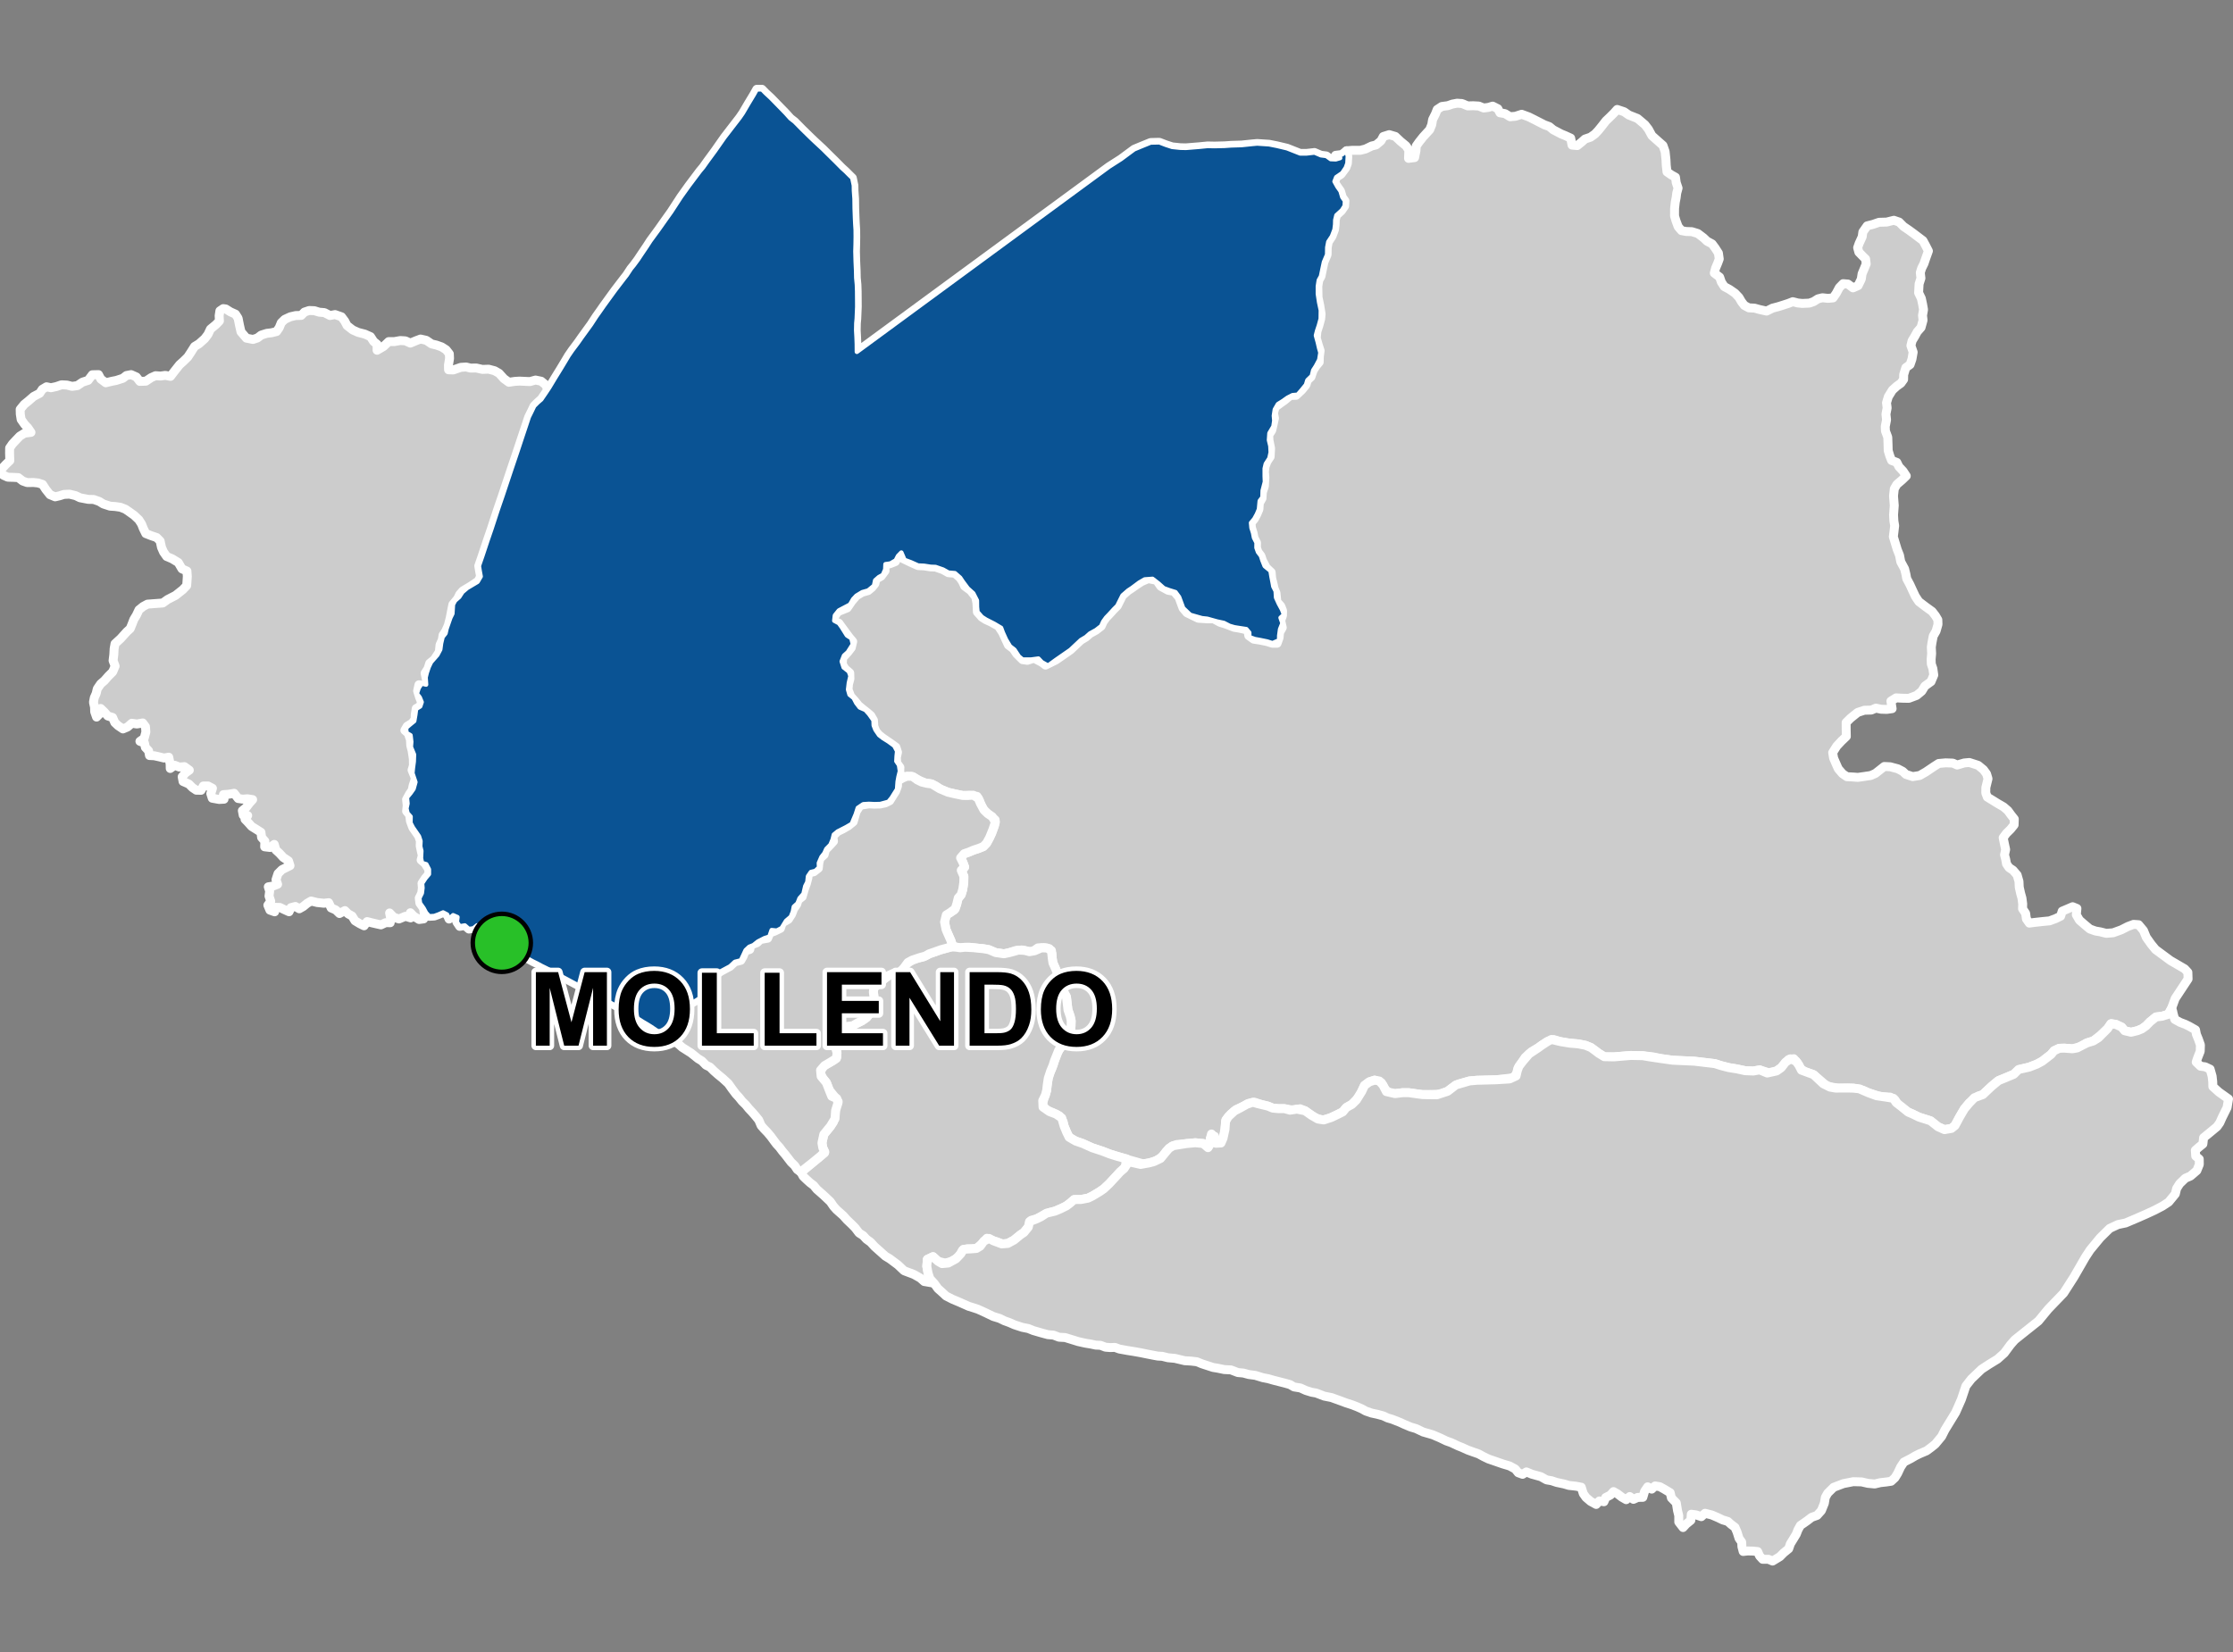 <?xml version="1.0" encoding="UTF-8"?>
<svg width="500pt" height="370pt" version="1.1" viewBox="0 0 500 370" xmlns="http://www.w3.org/2000/svg">
<rect x="0" y="0" width="500" height="370" fill="#808080" stroke="none"/>
<g id="a">
<rect width="500" height="370" fill="none"/>
<path d="m170.6 19.996 0.812 0.832 1.148 1.062 0.91 0.93 2.465 2.531 1.047 1.164 0.953 0.742 1.73 1.754 1.934 1.891 0.82 0.777 1.852 1.719 1.004 1 1.805 1.777 1.426 1.441 0.836 0.758 0.777 0.777 0.73 0.715 0.348 1.66 0.023 1.203 0.129 1.812 0.027 2.141 0.078 2.16 0.059 1.258 0.09 1.391 0.012 1.586-0.023 1.594-0.047 1.645 0.062 2.273 0.094 2.059 0.031 1.57 0.148 1.547 0.051 1.484 0.016 2.004 0.008 1.445-0.113 2.688-0.094 1.004-0.031 1.598 0.086 1.57 0.055 1.492 0.012 1.742 56.445-41.449 2.715-1.738 2.934-2.172 1.727-0.719 1.953-0.793 1.953-0.047 1.43 0.551 1.445 0.473 1.84 0.191 1.254 0.027 2.93-0.238 1.891-0.188 1.566 0.031 2.242-0.055 1.48-0.105 2.356-0.074 2.316-0.242 1.16-0.105 2.66 0.176 1.773 0.352 2.25 0.535 2.938 1.16h1.43l1.777-0.203 1.434 0.613 1.215 0.152 0.977 0.707 1.141 0.047 0.969-0.285-1.004-0.613 1.398-0.172 1.055-0.848 0.281 1.246-0.09 1.582-0.355 0.969-0.812 1.211-1.336 0.914-0.379 0.965 0.66 1.184 0.684 0.969 0.402 1.371 0.59 0.824-0.07 1.133-0.617 0.965-1.227 1.117-0.258 1.062-0.027 1.016-0.141 1.133-0.566 1.488-0.824 1.254-0.234 1.25-0.027 1.605-0.711 1.676-0.328 1.535-0.332 1.633-0.496 0.895-0.211 1.348v1.723l0.281 1.867 0.383 1.797-0.027 1.91-0.398 1.465-0.41 1.234-0.266 1.031 0.414 1.5 0.312 1.344 0.281 1.004-0.254 1.59-0.758 1.426-0.613 0.957-0.293 1.238-1 0.961-0.309 1.023-0.949 1.168-0.926 1.066-1.148 0.102-1.113 0.574-1.168 0.82-0.977 0.602-0.699 1.211-0.211 1.398 0.094 1.094-0.191 1.293-0.895 1.516-0.105 1.555 0.312 1.309 0.07 1.438-0.281 1.309-0.816 1.262-0.246 1.047v1.668l0.051 1.312-0.508 1.969-0.043 1.492-0.609 0.801-0.172 1.879-0.457 1.094-0.59 1.074-0.73 0.875 0.105 1.121 0.359 1.145 0.203 1.059 0.566 1.109-0.016 1.141 0.348 0.961 0.66 0.863 0.336 1.039 0.492 1.234 1.316 1.086 0.211 1.297 0.227 1.168 0.184 1.02 0.527 1.043 0.086 1.438 0.621 1.367 0.715 1.32 0.445 1.141-0.773 0.695 0.426 1.23-0.535 1.348-0.195 1.434-0.012 1.047-1.496 0.648-1.207-0.379-1.555-0.32-1.18-0.215-1.262-0.457-0.008-1-0.648-0.773-1.676-0.258-1-0.16-1.074-0.309-1.281-0.66-1.52-0.324-2.195-0.613-1.191-0.129-2.617-0.742-1.594-1.52-0.535-1.449-0.375-1.02-0.809-1.102-1.391-0.43-1.23-0.453-1.227-1.098-1.293-0.996-1.746 0.129-1.223 0.707-1.648 1.227-0.836 0.551-1.262 1.098-0.645 1.289-0.516 1.035-0.773 0.773-1.031 1.129-0.711 0.742-0.648 0.902-0.449 1-1.16 0.902-1.355 0.746-0.906 0.805-1.133 0.68-2.344 2.199-3.234 2.242-1.777 1.289-1.383-0.785-0.766-0.805-1.715 0.227h-1.816l-0.848-0.699-0.992-1.508-1-0.777-0.895-1.492-0.711-1.57-0.391-1.059-1.566-0.93-1.82-0.926-0.906-0.582-0.992-1.133-0.105-1.098-0.02-1.465-0.824-1.609-1.219-1.098-1.137-1.527-0.578-0.867-1.156-1.012-1.449-0.125-1.215-0.68-1.676-0.582-1.094-0.039-1.465-0.227-1.344-0.062-1.613-0.723-1.453-0.539-0.699-1.641-0.734 0.758-0.512 0.996-1.211 0.699-1.086 0.152-0.051 1.18-0.539 1.223-0.898 0.488-0.82 0.719-0.254 1.203-1.32 1.082-1.332 0.375-1.301 0.789-0.73 0.781-0.699 1.207-2.5 1.316-0.883 1.098-0.137 1.188 1.031 0.551 0.629 0.879 1.172 1.867 0.996 0.633 0.328 1.348-1.129 1.781-0.848 0.758-0.512 1.301 0.43 1.344 1.168 0.914 0.359 1.016-0.359 1.539-0.176 1.5 0.324 1.137 0.934 0.758 0.574 1.105 0.766 0.996 1.281 0.562 0.824 0.922 0.992 1.398 0.047 1.148 0.387 0.977 0.816 1.188 0.828 0.645 1.262 0.789 1.312 0.961 0.641 1.207-0.117 1.098-0.059 1.152 0.594 0.867 0.199 1.359-0.309 1.246-0.199 1.105-0.125 1.691-0.648 1.02-0.57 0.922-0.723 0.883-1.836 0.496-1.285 0.035-1.246-0.062-1.281 0.082-1.203 0.812-0.469 1.457-0.496 1.176-0.406 0.961-1.254 0.73-1.887 0.961-0.855 0.707-0.262 1.074-0.496 1.184-0.926 0.938-0.43 0.965-0.652 0.832-0.59 1.355 0.039 1-0.824 0.781-1.008 0.25-0.637 0.938-0.141 1.285-0.473 0.934-0.395 1.715-0.883 0.992-0.449 1.137-0.828 0.754-0.234 1.152-0.441 1.105-1.074 0.918-0.992 1.625-1.098 0.57-1.137-0.121-0.5 1.461-1.113 0.355-1.461 0.75-1.02 0.812-0.93 0.367-0.801 0.75-0.5 1.086-0.559 1.191-1.352 0.344-1.086 1.012-0.914 0.488-1.082 0.582-0.965 0.652-0.875 0.887-0.203 1.039-0.359 0.992-0.363 1.531-0.969 0.801-1.023 0.148-0.875 0.555-1.18 0.688-0.867 0.516-0.789 1.496 0.012 1.207-0.164 0.988-1.281 0.887-1.051 0.727-0.816 0.645-1.008 0.559-0.965-0.602-0.91-0.559-0.98-0.668-0.863-0.539-0.965-0.566-1.027-0.652-0.859-0.535-0.922-0.508-0.934-0.547-0.965-0.551-0.887-0.566-1.145-0.621-1.168-0.605-0.902-0.578-0.941-0.504-0.934-0.496-0.879-0.531-0.961-0.426-0.922-0.539-0.914-0.457-0.941-0.5-0.922-0.496-0.973-0.523-0.961-0.512-0.91-0.484-0.906-0.461-0.887-0.523-0.918-0.465-1.016-0.5-0.902-0.492-0.938-0.457-0.969-0.527-0.992-0.438-0.98-0.453-0.902-0.473-0.922-0.398-1.012-0.078-1.004 0.23-0.758-0.676 0.379-0.934-0.324-0.977-0.98-0.223-0.77-0.656-0.992-0.18-0.062-1.016-0.156-1.008-1.098-0.211-1-0.094-0.848 0.672-0.992 0.145-0.91-0.801-1.145 0.199-0.645-0.969 0.133-1.094-0.969-0.426-0.906 0.848-0.441-1.004-0.895-0.465-1 0.438-0.977 0.359-1.129 0.062-0.715-0.781-0.539-1.012-0.82-1.16-0.141-1.117 0.555-1.121 0.145-1.168-0.086-1.02 0.746-1.137 0.781-0.93 0.004-1.066-0.586-1.145-0.977-0.289-0.215-1.094 0.078-1.609-0.246-1.004 0.055-1.199-0.344-1.062-0.68-0.996-0.664-0.953-0.555-1.055 0.027-1.414-0.691-0.77-0.242-1.055 0.242-1.094-0.129-1.359 0.84-1.023 0.645-0.922 0.414-1.5-0.672-1.996 0.105-1.102 0.199-1.504 0.055-1.574-0.703-1.699 0.09-1.164-0.172-1.449-0.922-0.551-0.059-1.121 0.879-0.758 0.934-0.762 0.246-1.426 0.16-1.273 0.934-0.59 0.324-0.953-0.434-1.055-0.645-0.832 0.402-1.254 0.668-1.023 1.004 0.234-0.109-1.598 0.254-1.043 0.434-1.285 0.527-1.105 1.418-1.613 0.648-1.223 0.184-1.383 0.336-1.41 0.652-0.809 0.242-1.062 0.84-2.418 0.461-0.941 0.125-2.031 0.469-0.883 0.938-0.824 0.707-1.094 1.094-0.926 2.312-1.375 0.688-1.191-0.23-1.266-0.172-1.098 0.77-2.223 1.176-3.539 0.867-2.519 1.375-4.207 1.129-3.289 1.93-5.793 1.375-4.074 0.984-2.977 1.027-3.078 0.543-1.637 0.602-1.215 0.598-1.254 0.812-0.812 0.781-0.672 1.066-1.562 0.727-1.094 0.754-1.254 0.551-0.914 1.227-1.988 1-1.66 0.793-1.332 0.832-1.207 1.266-1.684 0.867-1.238 2.066-2.848 1.145-1.758 0.871-1.227 0.863-1.238 2.473-3.41 2.023-2.644 0.621-0.793 0.918-1.398 0.691-0.852 0.898-1.219 0.77-1.16 1.184-1.75 0.836-1.293 1.832-2.5 1.59-2.254 1.242-1.742 2.18-3.348 1.785-2.496 1.504-2 0.957-1.273 0.719-0.859 0.988-1.391 1.668-2.273 2.133-3.047 2.356-3.059 1.027-1.328 0.73-1.059 1.219-2.078 1.207-2 0.691-1.227z" fill="#ccc" fill-rule="evenodd"/>
<path d="m170.6 19.996 0.812 0.832 1.148 1.062 0.91 0.93 2.465 2.531 1.047 1.164 0.953 0.742 1.73 1.754 1.934 1.891 0.82 0.777 1.852 1.719 1.004 1 1.805 1.777 1.426 1.441 0.836 0.758 0.777 0.777 0.73 0.715 0.348 1.66 0.023 1.203 0.129 1.812 0.027 2.141 0.078 2.16 0.059 1.258 0.09 1.391 0.012 1.586-0.023 1.594-0.047 1.645 0.062 2.273 0.094 2.059 0.031 1.57 0.148 1.547 0.051 1.484 0.016 2.004 0.008 1.445-0.113 2.688-0.094 1.004-0.031 1.598 0.086 1.57 0.055 1.492 0.012 1.742 56.445-41.449 2.715-1.738 2.934-2.172 1.727-0.719 1.953-0.793 1.953-0.047 1.43 0.551 1.445 0.473 1.84 0.191 1.254 0.027 2.93-0.238 1.891-0.188 1.566 0.031 2.242-0.055 1.48-0.105 2.356-0.074 2.316-0.242 1.16-0.105 2.66 0.176 1.773 0.352 2.25 0.535 2.938 1.16h1.43l1.777-0.203 1.434 0.613 1.215 0.152 0.977 0.707 1.141 0.047 0.969-0.285-1.004-0.613 1.398-0.172 1.055-0.848 0.281 1.246-0.09 1.582-0.355 0.969-0.812 1.211-1.336 0.914-0.379 0.965 0.66 1.184 0.684 0.969 0.402 1.371 0.59 0.824-0.07 1.133-0.617 0.965-1.227 1.117-0.258 1.062-0.027 1.016-0.141 1.133-0.566 1.488-0.824 1.254-0.234 1.25-0.027 1.605-0.711 1.676-0.328 1.535-0.332 1.633-0.496 0.895-0.211 1.348v1.723l0.281 1.867 0.383 1.797-0.027 1.91-0.398 1.465-0.41 1.234-0.266 1.031 0.414 1.5 0.312 1.344 0.281 1.004-0.254 1.59-0.758 1.426-0.613 0.957-0.293 1.238-1 0.961-0.309 1.023-0.949 1.168-0.926 1.066-1.148 0.102-1.113 0.574-1.168 0.82-0.977 0.602-0.699 1.211-0.211 1.398 0.094 1.094-0.191 1.293-0.895 1.516-0.105 1.555 0.312 1.309 0.07 1.438-0.281 1.309-0.816 1.262-0.246 1.047v1.668l0.051 1.312-0.508 1.969-0.043 1.492-0.609 0.801-0.172 1.879-0.457 1.094-0.59 1.074-0.73 0.875 0.105 1.121 0.359 1.145 0.203 1.059 0.566 1.109-0.016 1.141 0.348 0.961 0.66 0.863 0.336 1.039 0.492 1.234 1.316 1.086 0.211 1.297 0.227 1.168 0.184 1.02 0.527 1.043 0.086 1.438 0.621 1.367 0.715 1.32 0.445 1.141-0.773 0.695 0.426 1.23-0.535 1.348-0.195 1.434-0.012 1.047-1.496 0.648-1.207-0.379-1.555-0.32-1.18-0.215-1.262-0.457-0.008-1-0.648-0.773-1.676-0.258-1-0.16-1.074-0.309-1.281-0.66-1.52-0.324-2.195-0.613-1.191-0.129-2.617-0.742-1.594-1.52-0.535-1.449-0.375-1.02-0.809-1.102-1.391-0.43-1.23-0.453-1.227-1.098-1.293-0.996-1.746 0.129-1.223 0.707-1.648 1.227-0.836 0.551-1.262 1.098-0.645 1.289-0.516 1.035-0.773 0.773-1.031 1.129-0.711 0.742-0.648 0.902-0.449 1-1.16 0.902-1.355 0.746-0.906 0.805-1.133 0.68-2.344 2.199-3.234 2.242-1.777 1.289-1.383-0.785-0.766-0.805-1.715 0.227h-1.816l-0.848-0.699-0.992-1.508-1-0.777-0.895-1.492-0.711-1.57-0.391-1.059-1.566-0.93-1.82-0.926-0.906-0.582-0.992-1.133-0.105-1.098-0.02-1.465-0.824-1.609-1.219-1.098-1.137-1.527-0.578-0.867-1.156-1.012-1.449-0.125-1.215-0.68-1.676-0.582-1.094-0.039-1.465-0.227-1.344-0.062-1.613-0.723-1.453-0.539-0.699-1.641-0.734 0.758-0.512 0.996-1.211 0.699-1.086 0.152-0.051 1.18-0.539 1.223-0.898 0.488-0.82 0.719-0.254 1.203-1.32 1.082-1.332 0.375-1.301 0.789-0.73 0.781-0.699 1.207-2.5 1.316-0.883 1.098-0.137 1.188 1.031 0.551 0.629 0.879 1.172 1.867 0.996 0.633 0.328 1.348-1.129 1.781-0.848 0.758-0.512 1.301 0.43 1.344 1.168 0.914 0.359 1.016-0.359 1.539-0.176 1.5 0.324 1.137 0.934 0.758 0.574 1.105 0.766 0.996 1.281 0.562 0.824 0.922 0.992 1.398 0.047 1.148 0.387 0.977 0.816 1.188 0.828 0.645 1.262 0.789 1.312 0.961 0.641 1.207-0.117 1.098-0.059 1.152 0.594 0.867 0.199 1.359-0.309 1.246-0.199 1.105-0.125 1.691-0.648 1.02-0.57 0.922-0.723 0.883-1.836 0.496-1.285 0.035-1.246-0.062-1.281 0.082-1.203 0.812-0.469 1.457-0.496 1.176-0.406 0.961-1.254 0.73-1.887 0.961-0.855 0.707-0.262 1.074-0.496 1.184-0.926 0.938-0.43 0.965-0.652 0.832-0.59 1.355 0.039 1-0.824 0.781-1.008 0.25-0.637 0.938-0.141 1.285-0.473 0.934-0.395 1.715-0.883 0.992-0.449 1.137-0.828 0.754-0.234 1.152-0.441 1.105-1.074 0.918-0.992 1.625-1.098 0.57-1.137-0.121-0.5 1.461-1.113 0.355-1.461 0.75-1.02 0.812-0.93 0.367-0.801 0.75-0.5 1.086-0.559 1.191-1.352 0.344-1.086 1.012-0.914 0.488-1.082 0.582-0.965 0.652-0.875 0.887-0.203 1.039-0.359 0.992-0.363 1.531-0.969 0.801-1.023 0.148-0.875 0.555-1.18 0.688-0.867 0.516-0.789 1.496 0.012 1.207-0.164 0.988-1.281 0.887-1.051 0.727-0.816 0.645-1.008 0.559-0.965-0.602-0.91-0.559-0.98-0.668-0.863-0.539-0.965-0.566-1.027-0.652-0.859-0.535-0.922-0.508-0.934-0.547-0.965-0.551-0.887-0.566-1.145-0.621-1.168-0.605-0.902-0.578-0.941-0.504-0.934-0.496-0.879-0.531-0.961-0.426-0.922-0.539-0.914-0.457-0.941-0.5-0.922-0.496-0.973-0.523-0.961-0.512-0.91-0.484-0.906-0.461-0.887-0.523-0.918-0.465-1.016-0.5-0.902-0.492-0.938-0.457-0.969-0.527-0.992-0.438-0.98-0.453-0.902-0.473-0.922-0.398-1.012-0.078-1.004 0.23-0.758-0.676 0.379-0.934-0.324-0.977-0.98-0.223-0.77-0.656-0.992-0.18-0.062-1.016-0.156-1.008-1.098-0.211-1-0.094-0.848 0.672-0.992 0.145-0.91-0.801-1.145 0.199-0.645-0.969 0.133-1.094-0.969-0.426-0.906 0.848-0.441-1.004-0.895-0.465-1 0.438-0.977 0.359-1.129 0.062-0.715-0.781-0.539-1.012-0.82-1.16-0.141-1.117 0.555-1.121 0.145-1.168-0.086-1.02 0.746-1.137 0.781-0.93 0.004-1.066-0.586-1.145-0.977-0.289-0.215-1.094 0.078-1.609-0.246-1.004 0.055-1.199-0.344-1.062-0.68-0.996-0.664-0.953-0.555-1.055 0.027-1.414-0.691-0.77-0.242-1.055 0.242-1.094-0.129-1.359 0.84-1.023 0.645-0.922 0.414-1.5-0.672-1.996 0.105-1.102 0.199-1.504 0.055-1.574-0.703-1.699 0.09-1.164-0.172-1.449-0.922-0.551-0.059-1.121 0.879-0.758 0.934-0.762 0.246-1.426 0.16-1.273 0.934-0.59 0.324-0.953-0.434-1.055-0.645-0.832 0.402-1.254 0.668-1.023 1.004 0.234-0.109-1.598 0.254-1.043 0.434-1.285 0.527-1.105 1.418-1.613 0.648-1.223 0.184-1.383 0.336-1.41 0.652-0.809 0.242-1.062 0.84-2.418 0.461-0.941 0.125-2.031 0.469-0.883 0.938-0.824 0.707-1.094 1.094-0.926 2.312-1.375 0.688-1.191-0.23-1.266-0.172-1.098 0.77-2.223 1.176-3.539 0.867-2.519 1.375-4.207 1.129-3.289 1.93-5.793 1.375-4.074 0.984-2.977 1.027-3.078 0.543-1.637 0.602-1.215 0.598-1.254 0.812-0.812 0.781-0.672 1.066-1.562 0.727-1.094 0.754-1.254 0.551-0.914 1.227-1.988 1-1.66 0.793-1.332 0.832-1.207 1.266-1.684 0.867-1.238 2.066-2.848 1.145-1.758 0.871-1.227 0.863-1.238 2.473-3.41 2.023-2.644 0.621-0.793 0.918-1.398 0.691-0.852 0.898-1.219 0.77-1.16 1.184-1.75 0.836-1.293 1.832-2.5 1.59-2.254 1.242-1.742 2.18-3.348 1.785-2.496 1.504-2 0.957-1.273 0.719-0.859 0.988-1.391 1.668-2.273 2.133-3.047 2.356-3.059 1.027-1.328 0.73-1.059 1.219-2.078 1.207-2 0.691-1.227h1.145" fill="none" stroke="#fff" stroke-linecap="round" stroke-linejoin="round" stroke-miterlimit="10" stroke-width="2"/>
<path d="m327.26 23.168 0.348 0.117 1.027 0.43 1.246-0.035 1.246 0.07 1.086 0.438 1.02-0.125 0.992-0.297 1.16 0.586 0.477 0.914 1.109 0.176 1.156 0.703 1.191-0.102 1.402-0.449 1.605 0.59 1.23 0.613 1.297 0.664 0.945 0.484 1.109 0.402 0.879 0.719 1.773 0.934 1 0.41 1.137 0.523 0.309 1.566 1.172 0.105 0.973-0.785 0.746-0.672 1.246-0.422 1.008-0.719 0.719-0.766 0.77-0.949 0.945-1.215 0.879-0.84 0.941-0.934 0.703-0.789 1.562 0.52 1.047 0.734 1.945 0.766 1.664 1.402 0.785 1.02 0.773 1.43 1.125 1.004 1.359 1.199 0.477 1.367 0.191 1.809 0.059 1.227 0.172 1.504 0.957 0.672 0.941 0.523 0.168 1.211 0.414 1.238-0.301 1.094-0.129 1.035-0.195 0.992-0.16 1.453-0.008 1.648 0.309 1.047 0.504 1.363 0.754 0.883 1.02 0.191 1.289 0.043 1.34 0.41 1.289 0.98 0.766 0.734 1.137 0.613 0.684 0.918 0.734 1.148 0.184 1.309-0.352 0.957-0.461 1.078-0.293 1.125 1.195 0.906 0.387 1.125 0.648 0.992 1.191 0.645 1.219 0.844 0.887 0.938 0.543 0.938 0.645 0.848 1.016 0.551 1.262 0.062 1.133 0.312 1.59 0.352 1.336-0.664 1.207-0.312 1.121-0.352 1.184-0.383 1.012-0.395 1.129 0.293 0.996 0.098 1.566-0.066 0.965-0.336 0.988-0.625 0.98-0.246 1.25 0.137 1.148-0.109 0.703-1.016 0.691-1.289 0.859-0.879 1.082 0.094 1.121 0.848 1.141-0.5 0.719-1.469 0.176-1.176 0.516-1.234 0.406-0.984-0.137-1.109-0.734-0.719-0.77-0.797-0.273-1 0.328-0.945 0.691-1.504 0.148-1.078 0.965-1.371 1.328-0.34 1.34-0.461 1.703-0.047 1.609-0.402 1.18 0.402 0.992 0.992 1.176 0.801 1.137 0.828 1.086 0.824 0.949 0.719 0.57 1.051 0.645 1.258-0.57 1.582-0.422 1.238-0.52 1.051-0.305 0.973 0.141 1.262-0.41 1.281-0.109 1.98 0.617 1.273 0.277 1.305 0.207 1.195-0.23 1.305 0.125 1.062-0.449 1.625-0.844 0.961-0.602 1.102-0.566 0.926-0.262 1.078 0.508 1.465-0.273 1.566-0.418 1.219-0.953 0.688-0.477 1.559-0.02 1.082-0.613 0.852-0.898 0.633-1 0.902-0.914 1.48-0.406 1.355 0.148 1.148-0.27 1.395 0.137 1.27-0.293 1.5 0.043 1.004 0.523 1.402 0.059 1.672 0.035 1.332 0.375 1.227 0.387 0.969 1.168 0.434 0.461 0.949 0.949 1.016 0.707 1.07-0.957 0.914-1.16 0.992-0.562 0.977-0.18 1.59 0.172 2.137-0.16 2.106 0.074 1.375 0.176 1.051-0.164 1.395-0.137 1.07 0.879 2.887 0.508 1.285 0.277 1.441 0.863 1.602 0.281 1.152 0.191 1.027 0.719 1.352 0.562 1.223 0.641 1.367 0.781 1.188 1.555 1.184 1.438 1.039 0.742 0.965 0.527 0.887 0.035 1.031-0.426 1.5-0.637 1.117-0.285 1.488-0.145 0.996 0.07 1.438-0.113 1.312 0.043 1.039 0.344 1.008 0.207 1.453-0.617 1.469-1.379 1-0.691 1.141-1.156 0.957-1.742 0.652-1.559-0.031-1.293-0.074-1.164 0.723 0.273 1.695-1.215 0.168-1.266-0.043-1.152-0.246-1.023 0.434-1.578 0.043-1.48 0.488-1.59 1.281-0.992 0.977 0.012 1.656 0.031 1.461-1.082 1.031-1.062 1.137-0.914 1.449 0.215 1.258 0.555 1.277 0.488 1.094 0.961 1.113 0.961 0.656 1.297 0.066 1.176 0.086 1.332-0.188 1.531-0.227 1.055-0.465 1.156-0.906 0.824-0.652 1.324 0.066 1.727 0.461 1.078 0.566 0.73 0.684 1.504 0.492 1.562-0.246 1.395-0.801 1.832-1.234 1.035-0.66 1.551-0.141 1.605 0.055 0.977 0.434 1.578-0.461 1.148-0.109 0.977 0.316 0.992 0.316 1.195 0.977 0.699 0.949 0.32 1.078-0.48 1.957-0.023 1.227 0.352 0.938 1.227 0.746 0.984 0.613 1.426 0.832 0.965 0.828 0.652 0.898 0.785 0.996-0.047 1.309-0.773 0.957-0.965 0.953-0.711 0.961 0.254 1.246 0.301 1.395-0.25 1.184 0.266 1.043 0.184 1 0.566 0.828 0.898 0.594 0.914 1.07 0.41 1.434 0.059 1.293 0.32 1.426 0.281 1.004 0.172 1.301-0.031 1.094 0.684 1.02 0.18 1.27 0.656 0.926 1.102-0.152 2.023-0.223 1.391-0.133 1.316-0.484 1.168-0.559 0.355-1.125 1.105-0.469 1.234-0.531 0.961 0.391-0.137 1.418 0.695 1.199 1.141 0.988 1.188 0.992 1.238 0.445 1.109 0.195 1.316 0.332 1.551-0.121 1.844-0.672 1.473-0.746 1.266-0.473 1.129 0.078 1.094 1.309 0.625 1.523 1.094 1.539 0.977 1.195 3.328 2.461 3.195 1.859 0.715 0.777 0.047 1.492-2.891 4.375-0.816 2.223-0.719 1.309-1.383 0.438-1.387 0.168-1.344 1.094-0.879 0.902-0.945 0.672-0.969 0.398-1.445 0.355-1.43-0.336-0.672-0.816-1.301-0.609-0.984-0.188-0.883 1.152-1.512 1.43-1.68 1.32-1.43 0.441-1.258 0.797-1.977 0.512-1.805-0.141-1.137 0.035-1.164 0.543-0.668 0.816-1.973 1.527-1.227 0.668-1.746 0.668-2.047 0.52-1.375 1.078-2.043 0.855-1.371 0.559-1.488 1.227-1.227 1.152-0.781 0.742-1.004 0.336-2.082 1.598-1.078 1.301-1.043 1.785-1.039 1.934-0.781 0.625-1.57 0.277-1.449-0.645-1.672-1.332-2.598-0.828-1.387-0.68-1.035-0.449-0.969-0.652-1.238-0.934-0.727-1.137-1.07-0.625-2.102-0.102-2.766-0.863-1.203-0.551-2.141-0.484-1.246-0.035-2.117 0.031-1.289-0.203-1.344-0.293-2.969-2.535-1.906-0.641-0.965-0.66-0.746-1.355-0.801-0.91-1.16 0.191-1.648 1.809-1.043 0.742-1.531 0.469-2.269-0.711-1.402 0.258-1.82-0.07-1.84-0.398-1.836-0.297-1.746-0.449-1.391-0.445-4.625-0.543-4.805-0.219-2.508-0.352-1.973-0.414-2.231-0.246-2.637-0.055-3.856 0.32-2.066-0.008-1.324-0.812-0.809-0.617-0.883-0.645-1.234-0.508-1.605-0.32-1.934-0.164-2.09-0.348-1.438-0.441-1.461 0.43-1.223 0.793-0.832 0.602-1.504 0.879-1.461 1.328-0.875 1.371-0.711 1.047-0.184 1.012-0.793 1.078-3.926 0.453-4.301 0.113-1.648 0.148-2.394 0.676-1.57 0.934-0.934 0.711-1.461 0.637-2.188 0.062-2.004 0.031-1.105-0.148-1.918-0.27h-1.41l-1.668 0.207-1.23-0.059-1.109-0.988-0.723-1.398-1.52-0.574-1.18 0.379-1.09 0.809-0.602 1.305-0.57 1.215-1.645 1.719-1.27 0.715-0.773 0.957-1.156 0.586-1.414 0.672-1.008 0.367-1.074 0.219-1.559-0.52-2.231-1.562-1.109-0.453-1.527 0.32-1.961-0.336-1.496-0.016-1.156-0.117-1.059-0.438-1.57-0.398-1.445-0.48-1.402 0.281-0.977 0.566-1.758 0.809-1.164 0.992-1.09 1.293-0.223 2.144-0.16 1.281-0.48 1.238-0.711 1.023-0.855-0.992-0.125-1.012-0.969 0.59 0.035 1.113-0.535 0.852-1.082-0.93-1.758-0.168-1.973 0.18-2.184 0.219-1.078 0.379-1.32 1.23-0.641 0.973-1.496 1.012-1.668 0.52-1.344 0.211-2.922-0.828-2.801-0.836-1.719-0.535-1.68-0.652-2.25-0.738-2.168-0.98-1.555-0.531-1.469-0.859-0.523-1.055-0.57-1.375-0.23-1.02-0.84-1.332-1.445-0.719-1.539-0.641-0.887-1.156 0.414-1.32 0.605-1.93 0.102-1.02 0.242-1.617 0.277-1.066 0.484-1.035 0.621-1.809 0.586-1.711 0.82-1.324 1.09-1.223 0.902-1.742 0.254-0.973 0.102-2.027-0.219-0.988-0.504-1.441-0.18-1.539-0.156-1.375-0.719-1.324-0.285-1.188-0.316-1.023-0.535-1.324-0.59-1.441-0.586-1.32-0.152-1.008-0.066-1.055-0.602-1.121-1.117-0.227-1.41 0.059-1.273 0.887-1.059-0.117-1.254-0.312-1.41 0.145-1.508 0.488-1.102 0.234-1.883-0.27-1.523-0.656-1.254-0.215-1.109-0.102-1.02-0.117-1.039-0.117-1.961 0.133-1.676-0.301-0.391-1.199-0.672-1.547-0.449-1.039-0.328-1.676 0.383-1.574 0.883-0.547 0.887-0.578 0.59-1.375 0.172-1.027 0.816-1.047 0.348-1.188 0.227-1.535 0.023-1.355-0.547-1.117 0.715-0.977-0.41-1.086-0.496-0.965 0.688-0.875 1.133-0.402 1.051-0.449 1.207-0.398 1.016-0.41 0.75-0.785 0.551-1.012 0.605-1.223 0.637-1.785 0.109-1.188-1.207-0.945-1.301-1.227-0.523-0.855-0.508-1.324-0.523-0.902-1.727-0.238-1.477 0.047-1.863-0.387-1.441-0.336-1.516-0.605-1.297-0.852-1.074-0.461-1.168-0.148-1.344-0.59-1.387-0.777-1.449-0.125-0.953 0.387-0.613-1.32 0.039-1.09-0.715-0.992-0.078-1.207 0.258-1.184-0.363-1.133-0.996-0.727-1.945-1.336-0.828-0.645-0.703-0.812-0.465-1.152-0.082-1.348-0.598-1.047-0.918-0.785-0.805-0.621-1.031-0.855-0.723-0.91-1.039-1.164-0.582-1.496 0.105-1.238 0.32-1.176-0.043-1.332-1.074-0.93-0.598-1.008 0.086-1.453 1.141-1.234 0.785-1.023 0.324-1.383-0.863-1.031-1.613-2.191-0.629-0.879-0.98-0.398-0.055-1.004 0.809-1.18 2.09-0.844 1.004-1.469 1.051-1.246 1.301-0.789 1.332-0.375 0.879-0.73 0.645-0.82 0.219-1.023 1.164-0.656 0.879-1.191-0.059-1.285 1.242-0.34 1.129-0.449 0.594-1.246 0.734-0.758 0.32 1.297 1.832 0.883 1.613 0.723 1.344 0.062 1.465 0.227 1.094 0.039 1.676 0.582 1.215 0.68 1.449 0.125 1.156 1.012 0.578 0.867 0.453 0.992 1.344 0.992 1.137 1.441 0.266 1.344 0.105 2.027 0.992 1.133 0.906 0.582 1.18 0.535 1.652 0.93 0.945 1.449 0.711 1.57 0.562 1.195 1.082 0.82 0.789 1.16 1.301 1.301 1.066 0.152 1.492-0.48 1.738 0.906 0.844 0.641 2.316-1.145 3.234-2.242 2.344-2.199 1.133-0.68 0.906-0.805 1.355-0.746 1.16-0.902 0.449-1 0.648-0.902 0.711-0.742 1.031-1.129 0.773-0.773 0.516-1.035 0.645-1.289 1.262-1.098 0.836-0.551 1-0.711 1.195-0.773 1.488-0.645 1.902 0.387 0.902 1.324 1.648 0.902 1.301 0.219 1.129 1.312 0.375 1.02 0.535 1.449 0.887 1.035 2.519 1.227 1.996 0.129h1.457l1.414 0.773 1.316 0.41 1.883 0.723 1 0.16 1.066 0.227 1 0.254 0.184 1.23 1.102 0.777 1.422 0.215 1.555 0.32 1.207 0.379h1.047l0.445-1.234 0.102-1.184 0.609-1.074-0.355-1.59 0.406-1.145 0.02-1.055-0.402-1.02-0.879-0.984-0.199-1.977-0.434-1.027-0.215-1.004-0.32-1.281-0.109-1.305-1.086-1.023-0.867-1.613-0.336-1.039-0.66-0.863-0.348-0.961 0.016-1.141-0.566-1.109-0.203-1.059-0.359-1.145-0.105-1.121 0.73-0.875 0.527-0.969 0.52-1.199 0.09-1.379 0.594-1.074 0.098-1.402 0.441-1.32 0.113-1.965-0.105-1.234 0.129-1.164 0.434-1.152 0.715-1.09 0.102-1.867-0.367-1.836-0.051-1.148 0.672-1.051 0.332-1.422 0.285-1.305-0.227-1.141 0.379-1.336 1.188-0.895 0.859-0.605 1.332-1.105 1.293-0.035 1.277-1.188 0.949-1.168 0.309-1.023 0.805-0.75 0.488-1.449 0.613-0.957 0.742-0.895 0.043-1.289 0.168-1.273-0.422-1.316-0.441-1.535 0.148-1.473 0.441-1.348 0.398-1.465 0.098-1.086-0.285-1.816-0.402-1.938-0.047-2.457 0.211-1.348 0.496-0.895 0.332-1.633 0.328-1.535 0.711-1.676 0.027-1.605 0.234-1.25 0.824-1.254 0.566-1.488 0.141-1.133 0.027-1.016 0.258-1.062 1.133-1.039 0.711-1.043 0.07-1.133-0.59-0.824-0.402-1.371-0.684-0.969-0.613-0.945 0.332-1.203 1.059-0.66 1.09-1.465 0.355-0.969 0.09-1.582-0.281-1.246 1.352-0.113h1.742l1.148-0.289 1.383-0.668 0.984-0.242 1.102-0.91 0.527-0.98 1.32-0.414 1.375 0.406 1.172 1.102 1.211 0.996 0.641 0.961-0.07 1.848 1.355-0.176 0.305-1.527 0.074-1.082 0.633-0.895 0.898-1.133 0.707-0.773 0.773-0.84 0.453-1.125 0.188-1.129 0.641-1.277 0.395-0.996 1.035-0.676 1.344-0.176 1.016-0.355 1.082-0.203z" fill="#ccc" fill-rule="evenodd"/>
<path d="m327.26 23.168 0.348 0.117 1.027 0.43 1.246-0.035 1.246 0.07 1.086 0.438 1.02-0.125 0.992-0.297 1.16 0.586 0.477 0.914 1.109 0.176 1.156 0.703 1.191-0.102 1.402-0.449 1.605 0.59 1.23 0.613 1.297 0.664 0.945 0.484 1.109 0.402 0.879 0.719 1.773 0.934 1 0.41 1.137 0.523 0.309 1.566 1.172 0.105 0.973-0.785 0.746-0.672 1.246-0.422 1.008-0.719 0.719-0.766 0.77-0.949 0.945-1.215 0.879-0.84 0.941-0.934 0.703-0.789 1.562 0.52 1.047 0.734 1.945 0.766 1.664 1.402 0.785 1.02 0.773 1.43 1.125 1.004 1.359 1.199 0.477 1.367 0.191 1.809 0.059 1.227 0.172 1.504 0.957 0.672 0.941 0.523 0.168 1.211 0.414 1.238-0.301 1.094-0.129 1.035-0.195 0.992-0.16 1.453-0.008 1.648 0.309 1.047 0.504 1.363 0.754 0.883 1.02 0.191 1.289 0.043 1.34 0.41 1.289 0.98 0.766 0.734 1.137 0.613 0.684 0.918 0.734 1.148 0.184 1.309-0.352 0.957-0.461 1.078-0.293 1.125 1.195 0.906 0.387 1.125 0.648 0.992 1.191 0.645 1.219 0.844 0.887 0.938 0.543 0.938 0.645 0.848 1.016 0.551 1.262 0.062 1.133 0.312 1.59 0.352 1.336-0.664 1.207-0.312 1.121-0.352 1.184-0.383 1.012-0.395 1.129 0.293 0.996 0.098 1.566-0.066 0.965-0.336 0.988-0.625 0.98-0.246 1.25 0.137 1.148-0.109 0.703-1.016 0.691-1.289 0.859-0.879 1.082 0.094 1.121 0.848 1.141-0.5 0.719-1.469 0.176-1.176 0.516-1.234 0.406-0.984-0.137-1.109-0.734-0.719-0.77-0.797-0.273-1 0.328-0.945 0.691-1.504 0.148-1.078 0.965-1.371 1.328-0.34 1.34-0.461 1.703-0.047 1.609-0.402 1.18 0.402 0.992 0.992 1.176 0.801 1.137 0.828 1.086 0.824 0.949 0.719 0.57 1.051 0.645 1.258-0.57 1.582-0.422 1.238-0.52 1.051-0.305 0.973 0.141 1.262-0.41 1.281-0.109 1.98 0.617 1.273 0.277 1.305 0.207 1.195-0.23 1.305 0.125 1.062-0.449 1.625-0.844 0.961-0.602 1.102-0.566 0.926-0.262 1.078 0.508 1.465-0.273 1.566-0.418 1.219-0.953 0.688-0.477 1.559-0.02 1.082-0.613 0.852-0.898 0.633-1 0.902-0.914 1.48-0.406 1.355 0.148 1.148-0.27 1.395 0.137 1.27-0.293 1.5 0.043 1.004 0.523 1.402 0.059 1.672 0.035 1.332 0.375 1.227 0.387 0.969 1.168 0.434 0.461 0.949 0.949 1.016 0.707 1.07-0.957 0.914-1.16 0.992-0.562 0.977-0.18 1.59 0.172 2.137-0.16 2.106 0.074 1.375 0.176 1.051-0.164 1.395-0.137 1.07 0.879 2.887 0.508 1.285 0.277 1.441 0.863 1.602 0.281 1.152 0.191 1.027 0.719 1.352 0.562 1.223 0.641 1.367 0.781 1.188 1.555 1.184 1.438 1.039 0.742 0.965 0.527 0.887 0.035 1.031-0.426 1.5-0.637 1.117-0.285 1.488-0.145 0.996 0.07 1.438-0.113 1.312 0.043 1.039 0.344 1.008 0.207 1.453-0.617 1.469-1.379 1-0.691 1.141-1.156 0.957-1.742 0.652-1.559-0.031-1.293-0.074-1.164 0.723 0.273 1.695-1.215 0.168-1.266-0.043-1.152-0.246-1.023 0.434-1.578 0.043-1.48 0.488-1.59 1.281-0.992 0.977 0.012 1.656 0.031 1.461-1.082 1.031-1.062 1.137-0.914 1.449 0.215 1.258 0.555 1.277 0.488 1.094 0.961 1.113 0.961 0.656 1.297 0.066 1.176 0.086 1.332-0.188 1.531-0.227 1.055-0.465 1.156-0.906 0.824-0.652 1.324 0.066 1.727 0.461 1.078 0.566 0.73 0.684 1.504 0.492 1.562-0.246 1.395-0.801 1.832-1.234 1.035-0.66 1.551-0.141 1.605 0.055 0.977 0.434 1.578-0.461 1.148-0.109 0.977 0.316 0.992 0.316 1.195 0.977 0.699 0.949 0.32 1.078-0.48 1.957-0.023 1.227 0.352 0.938 1.227 0.746 0.984 0.613 1.426 0.832 0.965 0.828 0.652 0.898 0.785 0.996-0.047 1.309-0.773 0.957-0.965 0.953-0.711 0.961 0.254 1.246 0.301 1.395-0.25 1.184 0.266 1.043 0.184 1 0.566 0.828 0.898 0.594 0.914 1.07 0.41 1.434 0.059 1.293 0.32 1.426 0.281 1.004 0.172 1.301-0.031 1.094 0.684 1.02 0.18 1.27 0.656 0.926 1.102-0.152 2.023-0.223 1.391-0.133 1.316-0.484 1.168-0.559 0.355-1.125 1.105-0.469 1.234-0.531 0.961 0.391-0.137 1.418 0.695 1.199 1.141 0.988 1.188 0.992 1.238 0.445 1.109 0.195 1.316 0.332 1.551-0.121 1.844-0.672 1.473-0.746 1.266-0.473 1.129 0.078 1.094 1.309 0.625 1.523 1.094 1.539 0.977 1.195 3.328 2.461 3.195 1.859 0.715 0.777 0.047 1.492-2.891 4.375-0.816 2.223-0.719 1.309-1.383 0.438-1.387 0.168-1.344 1.094-0.879 0.902-0.945 0.672-0.969 0.398-1.445 0.355-1.43-0.336-0.672-0.816-1.301-0.609-0.984-0.188-0.883 1.152-1.512 1.43-1.68 1.32-1.43 0.441-1.258 0.797-1.977 0.512-1.805-0.141-1.137 0.035-1.164 0.543-0.668 0.816-1.973 1.527-1.227 0.668-1.746 0.668-2.047 0.52-1.375 1.078-2.043 0.855-1.371 0.559-1.488 1.227-1.227 1.152-0.781 0.742-1.004 0.336-2.082 1.598-1.078 1.301-1.043 1.785-1.039 1.934-0.781 0.625-1.57 0.277-1.449-0.645-1.672-1.332-2.598-0.828-1.387-0.68-1.035-0.449-0.969-0.652-1.238-0.934-0.727-1.137-1.07-0.625-2.102-0.102-2.766-0.863-1.203-0.551-2.141-0.484-1.246-0.035-2.117 0.031-1.289-0.203-1.344-0.293-2.969-2.535-1.906-0.641-0.965-0.66-0.746-1.355-0.801-0.91-1.16 0.191-1.648 1.809-1.043 0.742-1.531 0.469-2.269-0.711-1.402 0.258-1.82-0.07-1.84-0.398-1.836-0.297-1.746-0.449-1.391-0.445-4.625-0.543-4.805-0.219-2.508-0.352-1.973-0.414-2.231-0.246-2.637-0.055-3.856 0.32-2.066-0.008-1.324-0.812-0.809-0.617-0.883-0.645-1.234-0.508-1.605-0.32-1.934-0.164-2.09-0.348-1.438-0.441-1.461 0.43-1.223 0.793-0.832 0.602-1.504 0.879-1.461 1.328-0.875 1.371-0.711 1.047-0.184 1.012-0.793 1.078-3.926 0.453-4.301 0.113-1.648 0.148-2.394 0.676-1.57 0.934-0.934 0.711-1.461 0.637-2.188 0.062-2.004 0.031-1.105-0.148-1.918-0.27h-1.41l-1.668 0.207-1.23-0.059-1.109-0.988-0.723-1.398-1.52-0.574-1.18 0.379-1.09 0.809-0.602 1.305-0.57 1.215-1.645 1.719-1.27 0.715-0.773 0.957-1.156 0.586-1.414 0.672-1.008 0.367-1.074 0.219-1.559-0.52-2.231-1.562-1.109-0.453-1.527 0.32-1.961-0.336-1.496-0.016-1.156-0.117-1.059-0.438-1.57-0.398-1.445-0.48-1.402 0.281-0.977 0.566-1.758 0.809-1.164 0.992-1.09 1.293-0.223 2.144-0.16 1.281-0.48 1.238-0.711 1.023-0.855-0.992-0.125-1.012-0.969 0.59 0.035 1.113-0.535 0.852-1.082-0.93-1.758-0.168-1.973 0.18-2.184 0.219-1.078 0.379-1.32 1.23-0.641 0.973-1.496 1.012-1.668 0.52-1.344 0.211-2.922-0.828-2.801-0.836-1.719-0.535-1.68-0.652-2.25-0.738-2.168-0.98-1.555-0.531-1.469-0.859-0.523-1.055-0.57-1.375-0.23-1.02-0.84-1.332-1.445-0.719-1.539-0.641-0.887-1.156 0.414-1.32 0.605-1.93 0.102-1.02 0.242-1.617 0.277-1.066 0.484-1.035 0.621-1.809 0.586-1.711 0.82-1.324 1.09-1.223 0.902-1.742 0.254-0.973 0.102-2.027-0.219-0.988-0.504-1.441-0.18-1.539-0.156-1.375-0.719-1.324-0.285-1.188-0.316-1.023-0.535-1.324-0.59-1.441-0.586-1.32-0.152-1.008-0.066-1.055-0.602-1.121-1.117-0.227-1.41 0.059-1.273 0.887-1.059-0.117-1.254-0.312-1.41 0.145-1.508 0.488-1.102 0.234-1.883-0.27-1.523-0.656-1.254-0.215-1.109-0.102-1.02-0.117-1.039-0.117-1.961 0.133-1.676-0.301-0.391-1.199-0.672-1.547-0.449-1.039-0.328-1.676 0.383-1.574 0.883-0.547 0.887-0.578 0.59-1.375 0.172-1.027 0.816-1.047 0.348-1.188 0.227-1.535 0.023-1.355-0.547-1.117 0.715-0.977-0.41-1.086-0.496-0.965 0.688-0.875 1.133-0.402 1.051-0.449 1.207-0.398 1.016-0.41 0.75-0.785 0.551-1.012 0.605-1.223 0.637-1.785 0.109-1.188-1.207-0.945-1.301-1.227-0.523-0.855-0.508-1.324-0.523-0.902-1.727-0.238-1.477 0.047-1.863-0.387-1.441-0.336-1.516-0.605-1.297-0.852-1.074-0.461-1.168-0.148-1.344-0.59-1.387-0.777-1.449-0.125-0.953 0.387-0.613-1.32 0.039-1.09-0.715-0.992-0.078-1.207 0.258-1.184-0.363-1.133-0.996-0.727-1.945-1.336-0.828-0.645-0.703-0.812-0.465-1.152-0.082-1.348-0.598-1.047-0.918-0.785-0.805-0.621-1.031-0.855-0.723-0.91-1.039-1.164-0.582-1.496 0.105-1.238 0.32-1.176-0.043-1.332-1.074-0.93-0.598-1.008 0.086-1.453 1.141-1.234 0.785-1.023 0.324-1.383-0.863-1.031-1.613-2.191-0.629-0.879-0.98-0.398-0.055-1.004 0.809-1.18 2.09-0.844 1.004-1.469 1.051-1.246 1.301-0.789 1.332-0.375 0.879-0.73 0.645-0.82 0.219-1.023 1.164-0.656 0.879-1.191-0.059-1.285 1.242-0.34 1.129-0.449 0.594-1.246 0.734-0.758 0.32 1.297 1.832 0.883 1.613 0.723 1.344 0.062 1.465 0.227 1.094 0.039 1.676 0.582 1.215 0.68 1.449 0.125 1.156 1.012 0.578 0.867 0.453 0.992 1.344 0.992 1.137 1.441 0.266 1.344 0.105 2.027 0.992 1.133 0.906 0.582 1.18 0.535 1.652 0.93 0.945 1.449 0.711 1.57 0.562 1.195 1.082 0.82 0.789 1.16 1.301 1.301 1.066 0.152 1.492-0.48 1.738 0.906 0.844 0.641 2.316-1.145 3.234-2.242 2.344-2.199 1.133-0.68 0.906-0.805 1.355-0.746 1.16-0.902 0.449-1 0.648-0.902 0.711-0.742 1.031-1.129 0.773-0.773 0.516-1.035 0.645-1.289 1.262-1.098 0.836-0.551 1-0.711 1.195-0.773 1.488-0.645 1.902 0.387 0.902 1.324 1.648 0.902 1.301 0.219 1.129 1.312 0.375 1.02 0.535 1.449 0.887 1.035 2.519 1.227 1.996 0.129h1.457l1.414 0.773 1.316 0.41 1.883 0.723 1 0.16 1.066 0.227 1 0.254 0.184 1.23 1.102 0.777 1.422 0.215 1.555 0.32 1.207 0.379h1.047l0.445-1.234 0.102-1.184 0.609-1.074-0.355-1.59 0.406-1.145 0.02-1.055-0.402-1.02-0.879-0.984-0.199-1.977-0.434-1.027-0.215-1.004-0.32-1.281-0.109-1.305-1.086-1.023-0.867-1.613-0.336-1.039-0.66-0.863-0.348-0.961 0.016-1.141-0.566-1.109-0.203-1.059-0.359-1.145-0.105-1.121 0.73-0.875 0.527-0.969 0.52-1.199 0.09-1.379 0.594-1.074 0.098-1.402 0.441-1.32 0.113-1.965-0.105-1.234 0.129-1.164 0.434-1.152 0.715-1.09 0.102-1.867-0.367-1.836-0.051-1.148 0.672-1.051 0.332-1.422 0.285-1.305-0.227-1.141 0.379-1.336 1.188-0.895 0.859-0.605 1.332-1.105 1.293-0.035 1.277-1.188 0.949-1.168 0.309-1.023 0.805-0.75 0.488-1.449 0.613-0.957 0.742-0.895 0.043-1.289 0.168-1.273-0.422-1.316-0.441-1.535 0.148-1.473 0.441-1.348 0.398-1.465 0.098-1.086-0.285-1.816-0.402-1.938-0.047-2.457 0.211-1.348 0.496-0.895 0.332-1.633 0.328-1.535 0.711-1.676 0.027-1.605 0.234-1.25 0.824-1.254 0.566-1.488 0.141-1.133 0.027-1.016 0.258-1.062 1.133-1.039 0.711-1.043 0.07-1.133-0.59-0.824-0.402-1.371-0.684-0.969-0.613-0.945 0.332-1.203 1.059-0.66 1.09-1.465 0.355-0.969 0.09-1.582-0.281-1.246 1.352-0.113h1.742l1.148-0.289 1.383-0.668 0.984-0.242 1.102-0.91 0.527-0.98 1.32-0.414 1.375 0.406 1.172 1.102 1.211 0.996 0.641 0.961-0.07 1.848 1.355-0.176 0.305-1.527 0.074-1.082 0.633-0.895 0.898-1.133 0.707-0.773 0.773-0.84 0.453-1.125 0.188-1.129 0.641-1.277 0.395-0.996 1.035-0.676 1.344-0.176 1.016-0.355 1.082-0.203 0.961 0.074" fill="none" stroke="#fff" stroke-linecap="round" stroke-linejoin="round" stroke-miterlimit="10" stroke-width="2"/>
<path d="m214.04 212.14 0.984 0.133 1.074-0.117 1.926 0.102 1.02 0.117 1.109 0.102 1.254 0.215 1.523 0.656 1.883 0.27 1.102-0.234 1.047-0.277 1.082-0.312 1.391 0.07 1.09 0.285 1.137-0.203 1.508-0.652 1.273 0.031 0.992 0.555 0.18 1.758 0.152 1.008 0.586 1.32 0.59 1.441 0.535 1.324 0.316 1.023 0.285 1.188 0.719 1.324 0.156 1.375 0.18 1.539 0.504 1.441 0.219 0.988-0.016 1.141-0.34 1.859-0.516 1.121-0.938 1.242-0.957 1.188-0.988 2.449-0.32 1.035-0.547 1.305-0.516 1.57-0.242 1.617-0.102 1.02-0.285 1.105-0.605 1.242 0.066 1.453 1.441 1.008 1.508 0.57 1.242 0.855 0.555 1.883 0.57 1.375 0.523 1.055 1.469 0.859 1.555 0.531 2.168 0.98 2.25 0.738 1.68 0.652 1.719 0.535 2.004 0.555-0.254 1.816-1.172 1.105-0.848 0.93-1.648 1.77-1.168 1.09-0.918 0.633-1.609 0.965-0.984 0.48-1.531 0.301-1.578 0.023-0.918 0.793-0.82 0.625-0.965 0.48-1.605 0.695-1.07 0.27-1.445 0.586-1.578 0.867-1.223 0.336-0.637 1.5-0.98 1.207-0.836 0.57-1.359 1.117-1.414 0.773-1.117 0.152-1.398-0.527-1.047-0.32-1.125-0.457-1.152 1.262-1.199 1.016-1.023 0.082h-1.094l-1.043 0.398-0.75 1.395-1.527 0.988-1.523 0.43-1.609-0.402-1.148-1.043-1.258 0.59-0.133 1.551 0.27 1.473 0.398 1.285 0.48 0.961-1.727-0.293-0.883-0.777-1.434-0.812-2.191-0.828-1.387-1.312-1.828-1.363-0.984-0.594-2.43-2.172-0.867-0.949-0.941-0.684-0.73-0.797-0.922-0.59-0.852-1.121-0.758-0.773-1.09-1.039-0.832-0.934-1.512-1.344-0.668-0.754-0.719-1.047-1.449-1.375-1.574-1.387-0.707-0.859-0.805-0.609-0.801-0.723-0.742-0.711-0.469-0.891 2.598-2.191 1.875-1.543 0.797-0.656-0.406-1.125-0.184-1.078 0.414-1.906 1.387-1.676 0.754-1.105 0.398-1.762 0.113-1.719 0.559-1.105-0.676-0.938-1.309-1.613-0.645-1.672-0.793-0.992-0.543-1.082 0.336-1.391 0.918-0.613 1.617-0.883 0.785-0.785-0.059-1.531-0.445-1.301-0.059-1.156 0.316-0.953 0.496-1.195 1.176-0.543 1.281-0.145 1.977-0.82 0.953-0.469 1.047-0.723 0.629-0.809 0.348-1.098 0.414-1.023 0.324-1.145-0.141-1.234-0.09-1.184 1.344-1.242 1.102-0.93 1.031-0.766 1.117-0.516 1.352-0.219 0.879-0.902 0.547-0.949 1.359-0.848 1.07-0.41 1.375-0.301 1.375-0.711 1.363-0.469 1.145-0.414 1.398-0.383 1.074-0.27z" fill="#ccc" fill-rule="evenodd"/>
<path d="m214.04 212.14 0.984 0.133 1.074-0.117 1.926 0.102 1.02 0.117 1.109 0.102 1.254 0.215 1.523 0.656 1.883 0.27 1.102-0.234 1.047-0.277 1.082-0.312 1.391 0.07 1.09 0.285 1.137-0.203 1.508-0.652 1.273 0.031 0.992 0.555 0.18 1.758 0.152 1.008 0.586 1.32 0.59 1.441 0.535 1.324 0.316 1.023 0.285 1.188 0.719 1.324 0.156 1.375 0.18 1.539 0.504 1.441 0.219 0.988-0.016 1.141-0.34 1.859-0.516 1.121-0.938 1.242-0.957 1.188-0.988 2.449-0.32 1.035-0.547 1.305-0.516 1.57-0.242 1.617-0.102 1.02-0.285 1.105-0.605 1.242 0.066 1.453 1.441 1.008 1.508 0.57 1.242 0.855 0.555 1.883 0.57 1.375 0.523 1.055 1.469 0.859 1.555 0.531 2.168 0.98 2.25 0.738 1.68 0.652 1.719 0.535 2.004 0.555-0.254 1.816-1.172 1.105-0.848 0.93-1.648 1.77-1.168 1.09-0.918 0.633-1.609 0.965-0.984 0.48-1.531 0.301-1.578 0.023-0.918 0.793-0.82 0.625-0.965 0.48-1.605 0.695-1.07 0.27-1.445 0.586-1.578 0.867-1.223 0.336-0.637 1.5-0.98 1.207-0.836 0.57-1.359 1.117-1.414 0.773-1.117 0.152-1.398-0.527-1.047-0.32-1.125-0.457-1.152 1.262-1.199 1.016-1.023 0.082h-1.094l-1.043 0.398-0.75 1.395-1.527 0.988-1.523 0.43-1.609-0.402-1.148-1.043-1.258 0.59-0.133 1.551 0.27 1.473 0.398 1.285 0.48 0.961-1.727-0.293-0.883-0.777-1.434-0.812-2.191-0.828-1.387-1.312-1.828-1.363-0.984-0.594-2.43-2.172-0.867-0.949-0.941-0.684-0.73-0.797-0.922-0.59-0.852-1.121-0.758-0.773-1.09-1.039-0.832-0.934-1.512-1.344-0.668-0.754-0.719-1.047-1.449-1.375-1.574-1.387-0.707-0.859-0.805-0.609-0.801-0.723-0.742-0.711-0.469-0.891 2.598-2.191 1.875-1.543 0.797-0.656-0.406-1.125-0.184-1.078 0.414-1.906 1.387-1.676 0.754-1.105 0.398-1.762 0.113-1.719 0.559-1.105-0.676-0.938-1.309-1.613-0.645-1.672-0.793-0.992-0.543-1.082 0.336-1.391 0.918-0.613 1.617-0.883 0.785-0.785-0.059-1.531-0.445-1.301-0.059-1.156 0.316-0.953 0.496-1.195 1.176-0.543 1.281-0.145 1.977-0.82 0.953-0.469 1.047-0.723 0.629-0.809 0.348-1.098 0.414-1.023 0.324-1.145-0.141-1.234-0.09-1.184 1.344-1.242 1.102-0.93 1.031-0.766 1.117-0.516 1.352-0.219 0.879-0.902 0.547-0.949 1.359-0.848 1.07-0.41 1.375-0.301 1.375-0.711 1.363-0.469 1.145-0.414 1.398-0.383 1.074-0.27 0.973 0.051" fill="none" stroke="#fff" stroke-linecap="round" stroke-linejoin="round" stroke-miterlimit="10" stroke-width="2"/>
<path d="m204.15 173.86 0.336 0.145 0.895 0.656 0.984 0.488 1.109 0.285 1.18 0.152 1.746 1.062 1.871 0.789 1.441 0.336 1.863 0.387 1.008 0.016 1.316-0.082 1.141 0.68 0.48 1.148 0.812 1.512 0.832 0.797 1.012 0.684 0.715 1.184-0.551 1.652-0.727 1.797-0.676 1.266-0.75 0.785-1.016 0.41-1.207 0.398-1.051 0.449-1.016 0.344-0.805 0.934 0.496 0.965 0.41 1.086-0.758 0.738 0.59 1.355-0.023 1.355-0.227 1.535-0.348 1.188-0.668 0.766-0.32 1.309-0.34 1.094-1.137 0.859-0.883 0.547-0.383 1.574 0.328 1.676 0.449 1.039 0.641 1.445 0.422 1.301-1.355 0.387-1.398 0.383-1.145 0.414-1.363 0.469-0.938 0.527-1.137 0.305-1.746 0.59-0.973 0.527-0.934 1.27-0.879 0.902-1.352 0.219-1.117 0.516-1.031 0.766-1.102 0.93-1.18 1-0.137 0.992 0.203 1.668-0.324 1.145-0.414 1.023-0.348 1.098-0.629 0.809-1.047 0.723-0.953 0.469-1.086 0.641-1.457 0.18-1.34 0.266-0.77 0.941-0.484 1.145-0.164 0.988 0.297 1.172 0.391 1.371-0.141 1.266-1.496 0.918-1.172 0.691-0.887 1.027 0.129 1.371 1.176 1.414 0.645 1.672 0.555 1.375 1.109 0.477 0.289 1-0.543 1.734-0.117 1.809-1.012 1.668-1.508 1.855-0.414 1.906 0.184 1.078 0.453 0.898-0.844 0.883-1.875 1.543-1.891 1.488-0.742 0.676-0.816-0.602-0.57-0.871-0.82-0.797-0.652-0.852-0.617-0.805-0.676-0.801-0.621-0.836-0.711-0.773-0.602-0.801-0.637-0.871-0.742-0.883-0.766-0.793-0.664-0.754-0.539-1.254-0.684-0.852-0.785-0.91-0.75-0.797-0.676-0.832-0.836-0.824-0.688-0.863-0.711-0.77-0.891-1.184-0.797-1.133-1.309-1.203-0.902-0.727-1.047-0.922-0.84-0.84-0.906-0.438-0.906-0.934-0.867-0.527-1.551-1.246-1.984-1.262-0.836-0.723-2.102-1.484-0.141-1.113 0.816-0.645 1.051-0.727 1.281-0.887 0.164-0.988-0.012-1.207 0.289-1.254 1.367-0.758 1.18-0.688 0.875-0.555 1.023-0.148 0.969-0.801 0.152-1.02 0.625-0.859-0.125-1.117 1.148-1.453 0.965-0.652 1.082-0.582 0.914-0.488 1.086-1.012 1.352-0.344 0.492-0.898 0.484-1.223 1.027-0.316 0.211-0.984 1.414-0.539 0.742-0.707 1.629-0.285 0.508-1.203 1.059-0.383 1.289-0.629 0.387-1.219 1.383-0.801 0.727-1.125 0.449-1.199 0.707-1.027 0.297-0.977 0.922-0.738 0.453-1.578 0.504-1.414 0.32-1.211 0.125-1.094 1.207-0.293 1.012-0.789 0.109-1.176 0.266-1.027 0.926-0.84 0.281-1.059 1.125-1.164 0.684-0.762-0.145-1.148 1.074-1.055 1.156-0.559 1.195-0.691 1.125-0.906 0.305-1.023 0.355-1.266 0.906-1.41 1.953-0.324 1.246 0.062 1.285-0.035 1.121-0.238 1-0.488 0.621-0.996 0.707-1.121 0.426-1.172 0.039-1.148 1.078-0.645 0.953-0.387z" fill="#ccc" fill-rule="evenodd"/>
<path d="m204.15 173.86 0.336 0.145 0.895 0.656 0.984 0.488 1.109 0.285 1.18 0.152 1.746 1.062 1.871 0.789 1.441 0.336 1.863 0.387 1.008 0.016 1.316-0.082 1.141 0.68 0.48 1.148 0.812 1.512 0.832 0.797 1.012 0.684 0.715 1.184-0.551 1.652-0.727 1.797-0.676 1.266-0.75 0.785-1.016 0.41-1.207 0.398-1.051 0.449-1.016 0.344-0.805 0.934 0.496 0.965 0.41 1.086-0.758 0.738 0.59 1.355-0.023 1.355-0.227 1.535-0.348 1.188-0.668 0.766-0.32 1.309-0.34 1.094-1.137 0.859-0.883 0.547-0.383 1.574 0.328 1.676 0.449 1.039 0.641 1.445 0.422 1.301-1.355 0.387-1.398 0.383-1.145 0.414-1.363 0.469-0.938 0.527-1.137 0.305-1.746 0.59-0.973 0.527-0.934 1.27-0.879 0.902-1.352 0.219-1.117 0.516-1.031 0.766-1.102 0.93-1.18 1-0.137 0.992 0.203 1.668-0.324 1.145-0.414 1.023-0.348 1.098-0.629 0.809-1.047 0.723-0.953 0.469-1.086 0.641-1.457 0.18-1.34 0.266-0.77 0.941-0.484 1.145-0.164 0.988 0.297 1.172 0.391 1.371-0.141 1.266-1.496 0.918-1.172 0.691-0.887 1.027 0.129 1.371 1.176 1.414 0.645 1.672 0.555 1.375 1.109 0.477 0.289 1-0.543 1.734-0.117 1.809-1.012 1.668-1.508 1.855-0.414 1.906 0.184 1.078 0.453 0.898-0.844 0.883-1.875 1.543-1.891 1.488-0.742 0.676-0.816-0.602-0.57-0.871-0.82-0.797-0.652-0.852-0.617-0.805-0.676-0.801-0.621-0.836-0.711-0.773-0.602-0.801-0.637-0.871-0.742-0.883-0.766-0.793-0.664-0.754-0.539-1.254-0.684-0.852-0.785-0.91-0.75-0.797-0.676-0.832-0.836-0.824-0.688-0.863-0.711-0.77-0.891-1.184-0.797-1.133-1.309-1.203-0.902-0.727-1.047-0.922-0.84-0.84-0.906-0.438-0.906-0.934-0.867-0.527-1.551-1.246-1.984-1.262-0.836-0.723-2.102-1.484-0.141-1.113 0.816-0.645 1.051-0.727 1.281-0.887 0.164-0.988-0.012-1.207 0.289-1.254 1.367-0.758 1.18-0.688 0.875-0.555 1.023-0.148 0.969-0.801 0.152-1.02 0.625-0.859-0.125-1.117 1.148-1.453 0.965-0.652 1.082-0.582 0.914-0.488 1.086-1.012 1.352-0.344 0.492-0.898 0.484-1.223 1.027-0.316 0.211-0.984 1.414-0.539 0.742-0.707 1.629-0.285 0.508-1.203 1.059-0.383 1.289-0.629 0.387-1.219 1.383-0.801 0.727-1.125 0.449-1.199 0.707-1.027 0.297-0.977 0.922-0.738 0.453-1.578 0.504-1.414 0.32-1.211 0.125-1.094 1.207-0.293 1.012-0.789 0.109-1.176 0.266-1.027 0.926-0.84 0.281-1.059 1.125-1.164 0.684-0.762-0.145-1.148 1.074-1.055 1.156-0.559 1.195-0.691 1.125-0.906 0.305-1.023 0.355-1.266 0.906-1.41 1.953-0.324 1.246 0.062 1.285-0.035 1.121-0.238 1-0.488 0.621-0.996 0.707-1.121 0.426-1.172 0.039-1.148 1.078-0.645 0.953-0.387 1.113-0.02" fill="none" stroke="#fff" stroke-linecap="round" stroke-linejoin="round" stroke-miterlimit="10" stroke-width="2"/>
<path d="m486.49 226.49 0.117 0.566 0.348 1.258 1.219 0.676 1.109 0.418 0.91 0.445 1.418 0.809 0.203 1.016 0.445 1.094 0.445 1.262-0.043 1.418-0.57 1.453-0.328 0.973 0.957 0.922 1.047 0.137 1.109 0.527 0.445 1.57 0.137 1.203 0.031 1.133 1.355 1.227 1.121 0.797 1.031 0.738-0.32 1.918-1.098 2.215-0.527 1.18-0.621 0.887-1.891 1.566-1.125 0.914-0.152 1.398-0.871 0.707-0.824 0.723 0.082 1.285 0.793 0.676 0.016 1.203-0.555 1.371-1.441 1.234-1.133 0.477-1.273 1.234-0.68 1.07-0.289 1.215-1.484 1.809-1.422 0.93-1.773 0.926-1.957 0.902-2.148 0.941-2.348 0.996-1.707 0.355-1.863 0.867-2.121 2.09-2.254 2.734-1.059 1.609-2.594 4.496-2.281 3.559-3.43 3.559-2.215 2.688-3.965 3.156-1.344 1.078-0.941 1.074-1.395 1.879-1.516 1.352-1.879 1.152-1.68 1.098-2.297 2.191-1.23 1.578-0.996 2.981-1.301 2.949-2.394 3.902-0.738 1.465-1.418 1.711-0.934 0.754-1.027 0.754-1.617 0.688-0.934 0.469-0.934 0.555-1.578 0.809-0.738 1.109-0.664 1.414-0.598 0.98-0.867 0.797-1.184 0.172-1.234 0.137-1.258 0.301-1.535-0.148-1.402-0.324-1.867-0.047-2.207 0.434-2.184 0.832-1.332 1.312-0.527 0.949-0.215 1.301-0.664 1.648-0.965 1.074-1.223 0.434-1.059 0.812-1.461 1.012-0.539 0.98-0.375 0.969-0.613 1.012-0.707 1.145-0.375 1.098-1.133 0.926-0.848 0.852-1.633 0.992-0.93-0.398h-1.293l-0.684-0.742-0.441-0.996-1.18-0.109-1.051-0.016-1.008 0.109-0.281-1.074-0.051-1.023-0.598-0.844-0.438-1.398-0.457-1.062-0.867-0.656-0.75-0.668-1.156-0.348-0.996-0.484-1.418-0.609-1.523-0.387-0.836 0.758-1.223-0.41-1.023-0.133-0.102 1.363-1.047 0.848-0.695 0.766-0.961-1.242v-1.418l-0.285-1.172-0.266-1.676-1.098-1.125-0.273-1.164-1.379-0.828-0.945-0.52-1.055-0.168-0.758 0.711-0.902-0.512-0.695 1.023-0.387 1.324-1.148 0.02-0.957 0.434-0.832-0.621-0.793 0.695-0.984-0.566-0.922-0.707-0.93-0.539-0.699 0.785-1.051 0.535-0.398 0.953-1.023-0.172-0.711 0.777-1.254-0.691-1.035-0.883-0.605-0.855-0.445-1.434-1.234-0.23-1.539-0.168-1.109-0.328-1.629-0.34-1.141-0.383-1.113-0.188-1.289-0.719-1.996-0.551-1.234-0.516-0.859 0.539-0.977-0.355-0.668-0.836-1.246-0.676-1.547-0.461-1.719-0.598-1.473-0.508-1.09-0.523-1.129-0.617-1.316-0.461-1.094-0.395-1.293-0.586-0.938-0.375-1.488-0.699-1.113-0.398-1.375-0.664-1.691-0.719-2.106-0.609-1.613-0.766-1.18-0.348-1.434-0.602-0.93-0.434-1.781-0.699-1.008-0.297-0.996-0.465-1.289-0.348-1.324-0.285-1.301-0.449-0.891-0.496-1.043-0.461-1.098-0.426-1.383-0.445-1.16-0.434-1.156-0.418-0.941-0.34-1.629-0.324-1.812-0.691-1.004-0.176-1.277-0.395-1.238-0.562-1.445-0.234-0.883-0.527-1.227-0.344-2.426-0.617-1.23-0.352-1.199-0.23-1.668-0.512-1.473-0.195-1.227-0.332-1.227-0.109-1.539-0.594-1.523-0.078-1.469-0.305-1.031-0.168-2.465-0.805-1.156-0.469-1.27-0.148-1.441-0.086-2.215-0.527-1.543-0.141-1.254-0.312-1.023-0.059-1.082-0.199-1.379-0.273-1.367-0.277-1.508-0.27-1.48-0.234-1.797-0.328-0.977-0.363-1.039 0.043-1.082-0.086-1.113-0.422-1.055-0.043-1.07-0.227-1.254-0.207-1.621-0.359-1.074-0.336-1.84-0.566-1.379-0.078-1.223-0.465-1.281-0.109-1.551-0.422-1.73-0.504-1.082-0.441-1.348-0.266-1.754-0.57-1.129-0.496-1.113-0.402-1.113-0.543-1.383-0.422-1.77-0.855-1.672-0.762-1.09-0.359-0.965-0.297-2.066-0.918-1.582-0.668-1.43-0.727-0.828-0.77-1.02-0.914-0.785-1.105-1.023-1.117-0.398-1.285-0.27-1.473 0.133-1.551 1.258-0.59 1.148 1.043 0.887 0.508 1.391-0.133 1.715-0.938 1.094-1.148 0.59-0.992 1.871-0.105 1.023-0.082 0.859-0.516 0.797-1.117 1.18-0.613 0.969 0.527 1.867 0.703 1.367-0.109 1.414-0.773 1.359-1.117 0.836-0.57 0.98-1.207 0.258-1.219 1.602-0.617 1.043-0.516 1.152-0.75 1.898-0.457 1.223-0.512 1.348-0.664 0.82-0.625 0.918-0.793 1.555-0.027 1.555-0.297 0.984-0.48 1.609-0.965 0.918-0.633 1.168-1.09 1.648-1.77 0.848-0.93 0.91-0.77 0.988-1.527 2.688 0.617 1.902-0.344 1.055-0.277 1.523-0.727 1.227-1.5 0.648-0.766 0.953-0.582 2.981-0.48 1.973-0.18 1.758 0.168 1.082 0.93 0.535-0.852-0.035-1.113 0.285-1.094 0.723 1.082 0.273 0.992 1.121-0.062 0.465-1.066 0.434-1.98 0.137-1.852 0.598-0.996 1.391-1.285 1.266-0.656 1.508-0.84 1.32-0.449 1.129 0.32 2.281 0.551 1.059 0.438 1.156 0.117 1.496 0.016 1.223 0.336 1.559-0.234 1.816 0.367 1.422 1.008 1.449 0.84 1.309 0.203 1.691-0.555 1.414-0.672 1.156-0.586 0.773-0.957 1.27-0.715 1.004-0.984 1.211-1.949 0.602-1.305 1.09-0.809 1.18-0.379 1.051 0.191 0.805 0.891 0.777 1.488 1.949 0.449 1.668-0.207h1.41l1.918 0.27 1.105 0.148 1.227 0.031 2.031 0.023 2.394-0.785 0.934-0.711 0.895-0.711 3.07-0.898 1.648-0.148 4.301-0.113 3.031-0.188 1.457-0.672 0.266-1.16 0.371-1.008 0.871-1.141 1.395-1.629 2.062-1.371 0.832-0.602 1.223-0.793 0.902-0.473 1.996 0.484 2.09 0.348 1.934 0.164 1.605 0.32 1.234 0.508 0.883 0.645 0.809 0.617 1.266 0.777 2.125 0.043 3.856-0.32 2.637 0.055 1.406 0.242 2.797 0.418 2.508 0.352 4.805 0.219 4.625 0.543 1.391 0.445 1.746 0.449 1.836 0.297 1.84 0.398 1.82 0.07 1.402-0.258 1.707 0.707 2.094-0.465 1.043-0.742 0.934-1.203 1.129-0.77 1.242 0.527 0.637 0.883 0.578 1.129 2.707 1 2.184 2.047 1.508 0.75 1.266 0.219 2.762-0.016 1.246 0.035 1.277 0.137 2.066 0.898 1.797 0.656 2.106 0.309 1.691 0.277 0.586 0.934 1.207 0.93 1.484 1.207 1.035 0.449 1.387 0.68 2.598 0.828 1.672 1.332 1.449 0.645 1.57-0.277 0.781-0.625 1.039-1.934 1.043-1.785 1.078-1.301 1.191-1.227 1.895-0.707 0.781-0.742 1.227-1.152 1.488-1.227 1.371-0.559 2.043-0.855 1.078-1.078 2.344-0.52 1.746-0.668 1.227-0.668 1.973-1.527 0.668-0.816 1.164-0.543 1.137-0.035 1.805 0.141 1.074-0.195 2.16-1.113 1.43-0.441 1.172-0.734 2.019-2.016 0.715-1.07 1.152 0.105 1.301 0.609 0.672 0.816 1.43 0.336 1.445-0.355 0.969-0.398 0.945-0.672 0.879-0.902 1.344-1.094 1.387-0.168 1.383-0.438 0.719-1.309z" fill="#ccc" fill-rule="evenodd"/>
<path d="m486.49 226.49 0.117 0.566 0.348 1.258 1.219 0.676 1.109 0.418 0.91 0.445 1.418 0.809 0.203 1.016 0.445 1.094 0.445 1.262-0.043 1.418-0.57 1.453-0.328 0.973 0.957 0.922 1.047 0.137 1.109 0.527 0.445 1.57 0.137 1.203 0.031 1.133 1.355 1.227 1.121 0.797 1.031 0.738-0.32 1.918-1.098 2.215-0.527 1.18-0.621 0.887-1.891 1.566-1.125 0.914-0.152 1.398-0.871 0.707-0.824 0.723 0.082 1.285 0.793 0.676 0.016 1.203-0.555 1.371-1.441 1.234-1.133 0.477-1.273 1.234-0.68 1.07-0.289 1.215-1.484 1.809-1.422 0.93-1.773 0.926-1.957 0.902-2.148 0.941-2.348 0.996-1.707 0.355-1.863 0.867-2.121 2.09-2.254 2.734-1.059 1.609-2.594 4.496-2.281 3.559-3.43 3.559-2.215 2.688-3.965 3.156-1.344 1.078-0.941 1.074-1.395 1.879-1.516 1.352-1.879 1.152-1.68 1.098-2.297 2.191-1.23 1.578-0.996 2.981-1.301 2.949-2.394 3.902-0.738 1.465-1.418 1.711-0.934 0.754-1.027 0.754-1.617 0.688-0.934 0.469-0.934 0.555-1.578 0.809-0.738 1.109-0.664 1.414-0.598 0.98-0.867 0.797-1.184 0.172-1.234 0.137-1.258 0.301-1.535-0.148-1.402-0.324-1.867-0.047-2.207 0.434-2.184 0.832-1.332 1.312-0.527 0.949-0.215 1.301-0.664 1.648-0.965 1.074-1.223 0.434-1.059 0.812-1.461 1.012-0.539 0.98-0.375 0.969-0.613 1.012-0.707 1.145-0.375 1.098-1.133 0.926-0.848 0.852-1.633 0.992-0.93-0.398h-1.293l-0.684-0.742-0.441-0.996-1.18-0.109-1.051-0.016-1.008 0.109-0.281-1.074-0.051-1.023-0.598-0.844-0.438-1.398-0.457-1.062-0.867-0.656-0.75-0.668-1.156-0.348-0.996-0.484-1.418-0.609-1.523-0.387-0.836 0.758-1.223-0.41-1.023-0.133-0.102 1.363-1.047 0.848-0.695 0.766-0.961-1.242v-1.418l-0.285-1.172-0.266-1.676-1.098-1.125-0.273-1.164-1.379-0.828-0.945-0.52-1.055-0.168-0.758 0.711-0.902-0.512-0.695 1.023-0.387 1.324-1.148 0.02-0.957 0.434-0.832-0.621-0.793 0.695-0.984-0.566-0.922-0.707-0.93-0.539-0.699 0.785-1.051 0.535-0.398 0.953-1.023-0.172-0.711 0.777-1.254-0.691-1.035-0.883-0.605-0.855-0.445-1.434-1.234-0.23-1.539-0.168-1.109-0.328-1.629-0.34-1.141-0.383-1.113-0.188-1.289-0.719-1.996-0.551-1.234-0.516-0.859 0.539-0.977-0.355-0.668-0.836-1.246-0.676-1.547-0.461-1.719-0.598-1.473-0.508-1.09-0.523-1.129-0.617-1.316-0.461-1.094-0.395-1.293-0.586-0.938-0.375-1.488-0.699-1.113-0.398-1.375-0.664-1.691-0.719-2.106-0.609-1.613-0.766-1.18-0.348-1.434-0.602-0.93-0.434-1.781-0.699-1.008-0.297-0.996-0.465-1.289-0.348-1.324-0.285-1.301-0.449-0.891-0.496-1.043-0.461-1.098-0.426-1.383-0.445-1.16-0.434-1.156-0.418-0.941-0.34-1.629-0.324-1.812-0.691-1.004-0.176-1.277-0.395-1.238-0.562-1.445-0.234-0.883-0.527-1.227-0.344-2.426-0.617-1.23-0.352-1.199-0.23-1.668-0.512-1.473-0.195-1.227-0.332-1.227-0.109-1.539-0.594-1.523-0.078-1.469-0.305-1.031-0.168-2.465-0.805-1.156-0.469-1.27-0.148-1.441-0.086-2.215-0.527-1.543-0.141-1.254-0.312-1.023-0.059-1.082-0.199-1.379-0.273-1.367-0.277-1.508-0.27-1.48-0.234-1.797-0.328-0.977-0.363-1.039 0.043-1.082-0.086-1.113-0.422-1.055-0.043-1.07-0.227-1.254-0.207-1.621-0.359-1.074-0.336-1.84-0.566-1.379-0.078-1.223-0.465-1.281-0.109-1.551-0.422-1.73-0.504-1.082-0.441-1.348-0.266-1.754-0.57-1.129-0.496-1.113-0.402-1.113-0.543-1.383-0.422-1.77-0.855-1.672-0.762-1.09-0.359-0.965-0.297-2.066-0.918-1.582-0.668-1.43-0.727-0.828-0.77-1.02-0.914-0.785-1.105-1.023-1.117-0.398-1.285-0.27-1.473 0.133-1.551 1.258-0.59 1.148 1.043 0.887 0.508 1.391-0.133 1.715-0.938 1.094-1.148 0.59-0.992 1.871-0.105 1.023-0.082 0.859-0.516 0.797-1.117 1.18-0.613 0.969 0.527 1.867 0.703 1.367-0.109 1.414-0.773 1.359-1.117 0.836-0.57 0.98-1.207 0.258-1.219 1.602-0.617 1.043-0.516 1.152-0.75 1.898-0.457 1.223-0.512 1.348-0.664 0.82-0.625 0.918-0.793 1.555-0.027 1.555-0.297 0.984-0.48 1.609-0.965 0.918-0.633 1.168-1.09 1.648-1.77 0.848-0.93 0.91-0.77 0.988-1.527 2.688 0.617 1.902-0.344 1.055-0.277 1.523-0.727 1.227-1.5 0.648-0.766 0.953-0.582 2.981-0.48 1.973-0.18 1.758 0.168 1.082 0.93 0.535-0.852-0.035-1.113 0.285-1.094 0.723 1.082 0.273 0.992 1.121-0.062 0.465-1.066 0.434-1.98 0.137-1.852 0.598-0.996 1.391-1.285 1.266-0.656 1.508-0.84 1.32-0.449 1.129 0.32 2.281 0.551 1.059 0.438 1.156 0.117 1.496 0.016 1.223 0.336 1.559-0.234 1.816 0.367 1.422 1.008 1.449 0.84 1.309 0.203 1.691-0.555 1.414-0.672 1.156-0.586 0.773-0.957 1.27-0.715 1.004-0.984 1.211-1.949 0.602-1.305 1.09-0.809 1.18-0.379 1.051 0.191 0.805 0.891 0.777 1.488 1.949 0.449 1.668-0.207h1.41l1.918 0.27 1.105 0.148 1.227 0.031 2.031 0.023 2.394-0.785 0.934-0.711 0.895-0.711 3.07-0.898 1.648-0.148 4.301-0.113 3.031-0.188 1.457-0.672 0.266-1.16 0.371-1.008 0.871-1.141 1.395-1.629 2.062-1.371 0.832-0.602 1.223-0.793 0.902-0.473 1.996 0.484 2.09 0.348 1.934 0.164 1.605 0.32 1.234 0.508 0.883 0.645 0.809 0.617 1.266 0.777 2.125 0.043 3.856-0.32 2.637 0.055 1.406 0.242 2.797 0.418 2.508 0.352 4.805 0.219 4.625 0.543 1.391 0.445 1.746 0.449 1.836 0.297 1.84 0.398 1.82 0.07 1.402-0.258 1.707 0.707 2.094-0.465 1.043-0.742 0.934-1.203 1.129-0.77 1.242 0.527 0.637 0.883 0.578 1.129 2.707 1 2.184 2.047 1.508 0.75 1.266 0.219 2.762-0.016 1.246 0.035 1.277 0.137 2.066 0.898 1.797 0.656 2.106 0.309 1.691 0.277 0.586 0.934 1.207 0.93 1.484 1.207 1.035 0.449 1.387 0.68 2.598 0.828 1.672 1.332 1.449 0.645 1.57-0.277 0.781-0.625 1.039-1.934 1.043-1.785 1.078-1.301 1.191-1.227 1.895-0.707 0.781-0.742 1.227-1.152 1.488-1.227 1.371-0.559 2.043-0.855 1.078-1.078 2.344-0.52 1.746-0.668 1.227-0.668 1.973-1.527 0.668-0.816 1.164-0.543 1.137-0.035 1.805 0.141 1.074-0.195 2.16-1.113 1.43-0.441 1.172-0.734 2.019-2.016 0.715-1.07 1.152 0.105 1.301 0.609 0.672 0.816 1.43 0.336 1.445-0.355 0.969-0.398 0.945-0.672 0.879-0.902 1.344-1.094 1.387-0.168 1.383-0.438 0.719-1.309 0.254 0.641" fill="none" stroke="#fff" stroke-linecap="round" stroke-linejoin="round" stroke-miterlimit="10" stroke-width="2"/>
<path d="m49.984 69.121 0.562 0.074 1.035 0.648 1.152 0.52 0.586 0.922 0.305 1.555 0.336 1.477 1.215 1.422 1.477 0.285 1.008-0.336 0.836-0.641 1.246-0.391 1.039-0.121 1.148-0.281 0.605-0.883 0.441-1.082 0.777-0.758 1.254-0.578 1.199-0.277 1.238-0.035 0.73-0.746 1.062-0.355 1.16 0.047 1.078 0.332 1.164 0.098 1.254 0.648 1.137-0.211 1.441 0.5 0.723 0.965 0.523 1 1.266 0.98 1.219 0.547 1.477 0.383 1.289 0.574 0.695 1.078 0.781 0.637-0.008 1.328 1.426-0.828 1.168-1.105h1.238l1.379-0.242 1.129 0.07 1.109 0.504 1.336-0.559 0.945-0.352 1.285 0.289 1.203 0.812 1.059 0.246 1.176 0.418 1.012 0.641 0.711 0.91 0.051 1.031-0.246 1.5 0.023 1.043 1.055 0.039 1.699-0.59 1.184-0.074 0.98 0.246 1.277-0.023 1.383 0.312 1.406-0.047 1.328 0.352 1.012 0.578 1.066 1.188 1.121 0.812 1.355-0.199 1.016-0.062 2.344 0.109 1.254-0.348 1.262 0.262 1.055 0.867 0.41 1.066-1.434 2.098-0.812 0.715-0.812 0.812-0.598 1.254-0.602 1.215-0.543 1.637-1.027 3.078-0.984 2.977-1.375 4.074-1.93 5.793-1.129 3.289-1.375 4.207-0.867 2.519-1.176 3.539-0.77 2.223 0.172 1.098 0.23 1.266-0.488 1.027-1.707 1.148-1.762 1.059-0.691 0.773-0.488 0.996-1.07 1.289-0.219 1.062-0.367 1.91-0.43 1.684-0.562 1.277-0.617 0.934-0.172 1.059-0.512 1.133-0.148 1.547-1.105 1.695-1.051 0.867-0.379 1.191-0.66 1.027 0.383 1.805-0.547 0.941-1.211-0.156-0.297 1.371 0.453 1.449 0.434 1.055-0.324 0.953-0.871 0.492-0.223 1.371-0.023 1.008-0.633 0.887-1.152 0.711-0.52 0.898 0.773 0.676 0.48 1.418 0.07 1.312 0.301 1.129 0.281 1.855 0.016 1.516-0.305 0.996 0.773 1.883-0.52 1.559-0.238 1.102-0.566 0.82-0.68 1.234 0.148 1.352-0.137 1.266 0.688 0.844 0.176 1.398 0.535 1.434 0.664 0.953 0.68 0.996 0.344 1.062-0.047 1.066 0.238 1.137 0.238 1.055-0.266 0.992 0.867 0.742 0.859 1.348-0.004 1.066-0.781 0.93-0.746 1.137 0.086 1.02-0.145 1.168-0.555 1.121 0.141 1.117 0.82 1.16 0.16 1.262-0.141 1.117-1.016 0.129-1.188-0.719-0.77-0.789 0.059 1.148-1.172-0.355-1.438 0.598-1.156-0.375-0.941-0.969 0.242 1.18-0.105 1.008-1.027-0.012-1.051 0.492-0.992-0.219-1.043-0.242-1.059-0.273-0.684 0.941-0.941-0.461-1.094-0.66-0.645-1.066-0.902-0.496-0.711-0.719-1.211 0.652-0.832-0.805-1.039-0.445-0.543-1.176-1.078 0.125-1.496-0.16-1.363-0.336-0.891 0.512-0.871 0.719-0.891 0.504-0.875-0.52-1 0.266-0.414 0.922-1.09-0.496-0.98-0.473-1.035-0.027-0.125 1.008-1.055-0.375-0.461-1.105 0.645-0.898-0.387-1.148 0.145-1.105-0.305-0.965 1.066-0.18 1.016-0.398-0.355-1.023 0.445-1.359 0.887-0.883 1.805-0.898-0.344-1.07-1.188-0.793-0.84-0.922-0.797-0.723-0.359-1.254-0.938 0.688-1.215-0.145 0.043-1.281-0.727-0.82-0.145-1.156-1.191-0.758-0.898-0.555-0.766-0.867-0.711-0.73 0.598-0.836-1-0.074-0.195-1.023 0.801-0.645 0.805-1.059 0.699-0.773-1.137-0.184-1.07 0.082-1.035-0.141-0.895-1.168-1.273 0.215-1.133 0.078 0.133 1.027-1.098 0.059-1.539-0.281-0.324-1.031 0.371-1.191-0.988-0.52-1.051 0.004-0.516 0.965-1.062-0.02-0.855-0.574-0.809-0.809-1.301-0.57-0.199-1.066 0.746-0.859 0.855-0.605-1.086-0.793-1.156 0.094-1.039-0.402-0.992 0.719-0.02-1.035-0.316-1.496-1.066 0.191-0.992-0.246-1.184-0.262-1.066-0.051-0.203-1.066-0.727-0.766-0.199-0.98-1.016-0.371 0.953-0.672 0.383-1.426-0.094-1.195-0.621-0.824-1.301 0.238-1.133-0.168-0.973 0.848-1.016 0.426-1.086-0.73-0.738-0.695-0.488-1.148-1.086-0.332-0.734-0.855-0.852-0.824-0.102 1.074-0.82 0.855-0.422-1.203-0.031-1.035-0.238-1.086 0.188-1.016 0.418-0.945 0.246-1.043 0.758-1.109 0.855-0.738 0.898-1.023 0.941-0.93 0.547-1.289-0.457-1.234 0.16-1.332 0.074-1.32 0.199-1.129 1.246-1.141 1.391-1.539 0.766-0.703 0.445-1.098 0.359-0.938 0.594-0.984 0.562-1.188 0.945-0.758 0.961-0.516 3.414-0.254 1.102-0.789 1.77-0.91 1.625-1.285 0.863-0.906 0.078-1.004 0.066-1.051-0.082-1.207-1.117-0.496-0.824-1.414-1.367-0.836-1.23-0.52-0.703-1-0.461-1.051-0.297-1.406-0.773-0.781-1.234-0.418-1.203-0.473-0.566-1.148-0.387-0.988-0.605-0.949-1.066-1.008-1.066-0.758-0.895-0.617-1.094-0.422-1.121-0.168-1.207-0.082-1.508-0.492-0.898-0.559-1.258-0.449-1.211-0.023-1.859-0.359-0.965-0.469-1.391-0.336-1.25 0.059-0.965 0.305-0.988 0.234-1.164-0.484-0.953-1.203-0.699-1.094-1.004-0.324-1.008-0.105-1.453 0.016-1.004-0.359-0.973-0.754-1.113-0.055-1.234-0.035-0.965-0.43-0.789-0.715 0.578-0.926 0.711-0.77 0.914-0.875-0.055-1.695 0.016-1.141 0.625-0.902 0.914-0.973 0.727-0.762 1.07-0.668 1.441-0.184-0.715-1.039-0.711-0.742-0.777-1.117-0.188-1.191-0.027-1.07 0.895-1.102 0.992-0.805 1.121-0.977 1.363-0.711 0.586-0.898 0.945-0.559 0.992 0.215 1.195-0.262 1.176-0.402 1.207 0.062 1.148 0.293 1.191-0.172 1.145-0.773 1.258-0.402 0.945-1.254 1.379-0.031 0.512 0.988 1.117 0.84 1.328-0.324 1.027-0.203 1.484-0.48 0.789-0.621 1.039-0.199 1.18 0.523 0.773 0.996 1.348-0.047 1.191-0.793 0.98-0.434 1.125 0.074 1.07-0.148 1.156 0.223 0.848-1.105 1.176-1.488 0.938-0.848 0.902-0.883 0.68-1.027 0.848-1.344 0.992-0.605 1.266-1.125 0.73-0.953 0.574-1.211 1.23-1.016 0.777-0.809-0.066-1.164 0.168-1.094z" fill="#ccc" fill-rule="evenodd"/>
<path d="m49.984 69.121 0.562 0.074 1.035 0.648 1.152 0.52 0.586 0.922 0.305 1.555 0.336 1.477 1.215 1.422 1.477 0.285 1.008-0.336 0.836-0.641 1.246-0.391 1.039-0.121 1.148-0.281 0.605-0.883 0.441-1.082 0.777-0.758 1.254-0.578 1.199-0.277 1.238-0.035 0.73-0.746 1.062-0.355 1.16 0.047 1.078 0.332 1.164 0.098 1.254 0.648 1.137-0.211 1.441 0.5 0.723 0.965 0.523 1 1.266 0.98 1.219 0.547 1.477 0.383 1.289 0.574 0.695 1.078 0.781 0.637-0.008 1.328 1.426-0.828 1.168-1.105h1.238l1.379-0.242 1.129 0.07 1.109 0.504 1.336-0.559 0.945-0.352 1.285 0.289 1.203 0.812 1.059 0.246 1.176 0.418 1.012 0.641 0.711 0.91 0.051 1.031-0.246 1.5 0.023 1.043 1.055 0.039 1.699-0.59 1.184-0.074 0.98 0.246 1.277-0.023 1.383 0.312 1.406-0.047 1.328 0.352 1.012 0.578 1.066 1.188 1.121 0.812 1.355-0.199 1.016-0.062 2.344 0.109 1.254-0.348 1.262 0.262 1.055 0.867 0.41 1.066-1.434 2.098-0.812 0.715-0.812 0.812-0.598 1.254-0.602 1.215-0.543 1.637-1.027 3.078-0.984 2.977-1.375 4.074-1.93 5.793-1.129 3.289-1.375 4.207-0.867 2.519-1.176 3.539-0.77 2.223 0.172 1.098 0.23 1.266-0.488 1.027-1.707 1.148-1.762 1.059-0.691 0.773-0.488 0.996-1.07 1.289-0.219 1.062-0.367 1.91-0.43 1.684-0.562 1.277-0.617 0.934-0.172 1.059-0.512 1.133-0.148 1.547-1.105 1.695-1.051 0.867-0.379 1.191-0.66 1.027 0.383 1.805-0.547 0.941-1.211-0.156-0.297 1.371 0.453 1.449 0.434 1.055-0.324 0.953-0.871 0.492-0.223 1.371-0.023 1.008-0.633 0.887-1.152 0.711-0.52 0.898 0.773 0.676 0.48 1.418 0.07 1.312 0.301 1.129 0.281 1.855 0.016 1.516-0.305 0.996 0.773 1.883-0.52 1.559-0.238 1.102-0.566 0.82-0.68 1.234 0.148 1.352-0.137 1.266 0.688 0.844 0.176 1.398 0.535 1.434 0.664 0.953 0.68 0.996 0.344 1.062-0.047 1.066 0.238 1.137 0.238 1.055-0.266 0.992 0.867 0.742 0.859 1.348-0.004 1.066-0.781 0.93-0.746 1.137 0.086 1.02-0.145 1.168-0.555 1.121 0.141 1.117 0.82 1.16 0.16 1.262-0.141 1.117-1.016 0.129-1.188-0.719-0.77-0.789 0.059 1.148-1.172-0.355-1.438 0.598-1.156-0.375-0.941-0.969 0.242 1.18-0.105 1.008-1.027-0.012-1.051 0.492-0.992-0.219-1.043-0.242-1.059-0.273-0.684 0.941-0.941-0.461-1.094-0.66-0.645-1.066-0.902-0.496-0.711-0.719-1.211 0.652-0.832-0.805-1.039-0.445-0.543-1.176-1.078 0.125-1.496-0.16-1.363-0.336-0.891 0.512-0.871 0.719-0.891 0.504-0.875-0.52-1 0.266-0.414 0.922-1.09-0.496-0.98-0.473-1.035-0.027-0.125 1.008-1.055-0.375-0.461-1.105 0.645-0.898-0.387-1.148 0.145-1.105-0.305-0.965 1.066-0.18 1.016-0.398-0.355-1.023 0.445-1.359 0.887-0.883 1.805-0.898-0.344-1.07-1.188-0.793-0.84-0.922-0.797-0.723-0.359-1.254-0.938 0.688-1.215-0.145 0.043-1.281-0.727-0.82-0.145-1.156-1.191-0.758-0.898-0.555-0.766-0.867-0.711-0.73 0.598-0.836-1-0.074-0.195-1.023 0.801-0.645 0.805-1.059 0.699-0.773-1.137-0.184-1.07 0.082-1.035-0.141-0.895-1.168-1.273 0.215-1.133 0.078 0.133 1.027-1.098 0.059-1.539-0.281-0.324-1.031 0.371-1.191-0.988-0.52-1.051 0.004-0.516 0.965-1.062-0.02-0.855-0.574-0.809-0.809-1.301-0.57-0.199-1.066 0.746-0.859 0.855-0.605-1.086-0.793-1.156 0.094-1.039-0.402-0.992 0.719-0.02-1.035-0.316-1.496-1.066 0.191-0.992-0.246-1.184-0.262-1.066-0.051-0.203-1.066-0.727-0.766-0.199-0.98-1.016-0.371 0.953-0.672 0.383-1.426-0.094-1.195-0.621-0.824-1.301 0.238-1.133-0.168-0.973 0.848-1.016 0.426-1.086-0.73-0.738-0.695-0.488-1.148-1.086-0.332-0.734-0.855-0.852-0.824-0.102 1.074-0.82 0.855-0.422-1.203-0.031-1.035-0.238-1.086 0.188-1.016 0.418-0.945 0.246-1.043 0.758-1.109 0.855-0.738 0.898-1.023 0.941-0.93 0.547-1.289-0.457-1.234 0.16-1.332 0.074-1.32 0.199-1.129 1.246-1.141 1.391-1.539 0.766-0.703 0.445-1.098 0.359-0.938 0.594-0.984 0.562-1.188 0.945-0.758 0.961-0.516 3.414-0.254 1.102-0.789 1.77-0.91 1.625-1.285 0.863-0.906 0.078-1.004 0.066-1.051-0.082-1.207-1.117-0.496-0.824-1.414-1.367-0.836-1.23-0.52-0.703-1-0.461-1.051-0.297-1.406-0.773-0.781-1.234-0.418-1.203-0.473-0.566-1.148-0.387-0.988-0.605-0.949-1.066-1.008-1.066-0.758-0.895-0.617-1.094-0.422-1.121-0.168-1.207-0.082-1.508-0.492-0.898-0.559-1.258-0.449-1.211-0.023-1.859-0.359-0.965-0.469-1.391-0.336-1.25 0.059-0.965 0.305-0.988 0.234-1.164-0.484-0.953-1.203-0.699-1.094-1.004-0.324-1.008-0.105-1.453 0.016-1.004-0.359-0.973-0.754-1.113-0.055-1.234-0.035-0.965-0.43-0.789-0.715 0.578-0.926 0.711-0.77 0.914-0.875-0.055-1.695 0.016-1.141 0.625-0.902 0.914-0.973 0.727-0.762 1.07-0.668 1.441-0.184-0.715-1.039-0.711-0.742-0.777-1.117-0.188-1.191-0.027-1.07 0.895-1.102 0.992-0.805 1.121-0.977 1.363-0.711 0.586-0.898 0.945-0.559 0.992 0.215 1.195-0.262 1.176-0.402 1.207 0.062 1.148 0.293 1.191-0.172 1.145-0.773 1.258-0.402 0.945-1.254 1.379-0.031 0.512 0.988 1.117 0.84 1.328-0.324 1.027-0.203 1.484-0.48 0.789-0.621 1.039-0.199 1.18 0.523 0.773 0.996 1.348-0.047 1.191-0.793 0.98-0.434 1.125 0.074 1.07-0.148 1.156 0.223 0.848-1.105 1.176-1.488 0.938-0.848 0.902-0.883 0.68-1.027 0.848-1.344 0.992-0.605 1.266-1.125 0.73-0.953 0.574-1.211 1.23-1.016 0.777-0.809-0.066-1.164 0.168-1.094 0.738-0.5" fill="none" stroke="#fff" stroke-linecap="round" stroke-linejoin="round" stroke-miterlimit="10" stroke-width="2"/>
<path d="m170.6 19.996 0.812 0.832 1.148 1.062 0.91 0.93 2.465 2.531 1.047 1.164 0.953 0.742 1.73 1.754 1.934 1.891 0.82 0.777 1.852 1.719 1.004 1 1.805 1.777 1.426 1.441 0.836 0.758 0.777 0.777 0.73 0.715 0.348 1.66 0.023 1.203 0.129 1.812 0.027 2.141 0.078 2.16 0.059 1.258 0.09 1.391 0.012 1.586-0.023 1.594-0.047 1.645 0.062 2.273 0.094 2.059 0.031 1.57 0.148 1.547 0.051 1.484 0.016 2.004 0.008 1.445-0.113 2.688-0.094 1.004-0.031 1.598 0.086 1.57 0.055 1.492 0.012 1.742 56.445-41.449 2.715-1.738 2.934-2.172 1.727-0.719 1.953-0.793 1.953-0.047 1.43 0.551 1.445 0.473 1.84 0.191 1.254 0.027 2.93-0.238 1.891-0.188 1.566 0.031 2.242-0.055 1.48-0.105 2.356-0.074 2.316-0.242 1.16-0.105 2.66 0.176 1.773 0.352 2.25 0.535 2.938 1.16h1.43l1.777-0.203 1.434 0.613 1.215 0.152 0.977 0.707 1.141 0.047 0.969-0.285-1.004-0.613 1.398-0.172 1.055-0.848 0.281 1.246-0.09 1.582-0.355 0.969-0.812 1.211-1.336 0.914-0.379 0.965 0.66 1.184 0.684 0.969 0.402 1.371 0.59 0.824-0.07 1.133-0.617 0.965-1.227 1.117-0.258 1.062-0.027 1.016-0.141 1.133-0.566 1.488-0.824 1.254-0.234 1.25-0.027 1.605-0.711 1.676-0.328 1.535-0.332 1.633-0.496 0.895-0.211 1.348v1.723l0.281 1.867 0.383 1.797-0.027 1.91-0.398 1.465-0.41 1.234-0.266 1.031 0.414 1.5 0.312 1.344 0.281 1.004-0.254 1.59-0.758 1.426-0.613 0.957-0.293 1.238-1 0.961-0.309 1.023-0.949 1.168-0.926 1.066-1.148 0.102-1.113 0.574-1.168 0.82-0.977 0.602-0.699 1.211-0.211 1.398 0.094 1.094-0.191 1.293-0.895 1.516-0.105 1.555 0.312 1.309 0.07 1.438-0.281 1.309-0.816 1.262-0.246 1.047v1.668l0.051 1.312-0.508 1.969-0.043 1.492-0.609 0.801-0.172 1.879-0.457 1.094-0.59 1.074-0.73 0.875 0.105 1.121 0.359 1.145 0.203 1.059 0.566 1.109-0.016 1.141 0.348 0.961 0.66 0.863 0.336 1.039 0.492 1.234 1.316 1.086 0.211 1.297 0.227 1.168 0.184 1.02 0.527 1.043 0.086 1.438 0.621 1.367 0.715 1.32 0.445 1.141-0.773 0.695 0.426 1.23-0.535 1.348-0.195 1.434-0.012 1.047-1.496 0.648-1.207-0.379-1.555-0.32-1.18-0.215-1.262-0.457-0.008-1-0.648-0.773-1.676-0.258-1-0.16-1.074-0.309-1.281-0.66-1.52-0.324-2.195-0.613-1.191-0.129-2.617-0.742-1.594-1.52-0.535-1.449-0.375-1.02-0.809-1.102-1.391-0.43-1.23-0.453-1.227-1.098-1.293-0.996-1.746 0.129-1.223 0.707-1.648 1.227-0.836 0.551-1.262 1.098-0.645 1.289-0.516 1.035-0.773 0.773-1.031 1.129-0.711 0.742-0.648 0.902-0.449 1-1.16 0.902-1.355 0.746-0.906 0.805-1.133 0.68-2.344 2.199-3.234 2.242-1.777 1.289-1.383-0.785-0.766-0.805-1.715 0.227h-1.816l-0.848-0.699-0.992-1.508-1-0.777-0.895-1.492-0.711-1.57-0.391-1.059-1.566-0.93-1.82-0.926-0.906-0.582-0.992-1.133-0.105-1.098-0.02-1.465-0.824-1.609-1.219-1.098-1.137-1.527-0.578-0.867-1.156-1.012-1.449-0.125-1.215-0.68-1.676-0.582-1.094-0.039-1.465-0.227-1.344-0.062-1.613-0.723-1.453-0.539-0.699-1.641-0.734 0.758-0.512 0.996-1.211 0.699-1.086 0.152-0.051 1.18-0.539 1.223-0.898 0.488-0.82 0.719-0.254 1.203-1.32 1.082-1.332 0.375-1.301 0.789-0.73 0.781-0.699 1.207-2.5 1.316-0.883 1.098-0.137 1.188 1.031 0.551 0.629 0.879 1.172 1.867 0.996 0.633 0.328 1.348-1.129 1.781-0.848 0.758-0.512 1.301 0.43 1.344 1.168 0.914 0.359 1.016-0.359 1.539-0.176 1.5 0.324 1.137 0.934 0.758 0.574 1.105 0.766 0.996 1.281 0.562 0.824 0.922 0.992 1.398 0.047 1.148 0.387 0.977 0.816 1.188 0.828 0.645 1.262 0.789 1.312 0.961 0.641 1.207-0.117 1.098-0.059 1.152 0.594 0.867 0.199 1.359-0.309 1.246-0.199 1.105-0.125 1.691-0.648 1.02-0.57 0.922-0.723 0.883-1.836 0.496-1.285 0.035-1.246-0.062-1.281 0.082-1.203 0.812-0.469 1.457-0.496 1.176-0.406 0.961-1.254 0.73-1.887 0.961-0.855 0.707-0.262 1.074-0.496 1.184-0.926 0.938-0.43 0.965-0.652 0.832-0.59 1.355 0.039 1-0.824 0.781-1.008 0.25-0.637 0.938-0.141 1.285-0.473 0.934-0.395 1.715-0.883 0.992-0.449 1.137-0.828 0.754-0.234 1.152-0.441 1.105-1.074 0.918-0.992 1.625-1.098 0.57-1.137-0.121-0.5 1.461-1.113 0.355-1.461 0.75-1.02 0.812-0.93 0.367-0.801 0.75-0.5 1.086-0.559 1.191-1.352 0.344-1.086 1.012-0.914 0.488-1.082 0.582-0.965 0.652-0.875 0.887-0.203 1.039-0.359 0.992-0.363 1.531-0.969 0.801-1.023 0.148-0.875 0.555-1.18 0.688-0.867 0.516-0.789 1.496 0.012 1.207-0.164 0.988-1.281 0.887-1.051 0.727-0.816 0.645-1.008 0.559-0.965-0.602-0.91-0.559-0.98-0.668-0.863-0.539-0.965-0.566-1.027-0.652-0.859-0.535-0.922-0.508-0.934-0.547-0.965-0.551-0.887-0.566-1.145-0.621-1.168-0.605-0.902-0.578-0.941-0.504-0.934-0.496-0.879-0.531-0.961-0.426-0.922-0.539-0.914-0.457-0.941-0.5-0.922-0.496-0.973-0.523-0.961-0.512-0.91-0.484-0.906-0.461-0.887-0.523-0.918-0.465-1.016-0.5-0.902-0.492-0.938-0.457-0.969-0.527-0.992-0.438-0.98-0.453-0.902-0.473-0.922-0.398-1.012-0.078-1.004 0.23-0.758-0.676 0.379-0.934-0.324-0.977-0.98-0.223-0.77-0.656-0.992-0.18-0.062-1.016-0.156-1.008-1.098-0.211-1-0.094-0.848 0.672-0.992 0.145-0.91-0.801-1.145 0.199-0.645-0.969 0.133-1.094-0.969-0.426-0.906 0.848-0.441-1.004-0.895-0.465-1 0.438-0.977 0.359-1.129 0.062-0.715-0.781-0.539-1.012-0.82-1.16-0.141-1.117 0.555-1.121 0.145-1.168-0.086-1.02 0.746-1.137 0.781-0.93 0.004-1.066-0.586-1.145-0.977-0.289-0.215-1.094 0.078-1.609-0.246-1.004 0.055-1.199-0.344-1.062-0.68-0.996-0.664-0.953-0.555-1.055 0.027-1.414-0.691-0.77-0.242-1.055 0.242-1.094-0.129-1.359 0.84-1.023 0.645-0.922 0.414-1.5-0.672-1.996 0.105-1.102 0.199-1.504 0.055-1.574-0.703-1.699 0.09-1.164-0.172-1.449-0.922-0.551-0.059-1.121 0.879-0.758 0.934-0.762 0.246-1.426 0.16-1.273 0.934-0.59 0.324-0.953-0.434-1.055-0.645-0.832 0.402-1.254 0.668-1.023 1.004 0.234-0.109-1.598 0.254-1.043 0.434-1.285 0.527-1.105 1.418-1.613 0.648-1.223 0.184-1.383 0.336-1.41 0.652-0.809 0.242-1.062 0.84-2.418 0.461-0.941 0.125-2.031 0.469-0.883 0.938-0.824 0.707-1.094 1.094-0.926 2.312-1.375 0.688-1.191-0.23-1.266-0.172-1.098 0.77-2.223 1.176-3.539 0.867-2.519 1.375-4.207 1.129-3.289 1.93-5.793 1.375-4.074 0.984-2.977 1.027-3.078 0.543-1.637 0.602-1.215 0.598-1.254 0.812-0.812 0.781-0.672 1.066-1.562 0.727-1.094 0.754-1.254 0.551-0.914 1.227-1.988 1-1.66 0.793-1.332 0.832-1.207 1.266-1.684 0.867-1.238 2.066-2.848 1.145-1.758 0.871-1.227 0.863-1.238 2.473-3.41 2.023-2.644 0.621-0.793 0.918-1.398 0.691-0.852 0.898-1.219 0.77-1.16 1.184-1.75 0.836-1.293 1.832-2.5 1.59-2.254 1.242-1.742 2.18-3.348 1.785-2.496 1.504-2 0.957-1.273 0.719-0.859 0.988-1.391 1.668-2.273 2.133-3.047 2.356-3.059 1.027-1.328 0.73-1.059 1.219-2.078 1.207-2 0.691-1.227z" fill="#0a5394" fill-rule="evenodd"/>
<path d="m170.6 19.996 0.812 0.832 1.148 1.062 0.91 0.93 2.465 2.531 1.047 1.164 0.953 0.742 1.73 1.754 1.934 1.891 0.82 0.777 1.852 1.719 1.004 1 1.805 1.777 1.426 1.441 0.836 0.758 0.777 0.777 0.73 0.715 0.348 1.66 0.023 1.203 0.129 1.812 0.027 2.141 0.078 2.16 0.059 1.258 0.09 1.391 0.012 1.586-0.023 1.594-0.047 1.645 0.062 2.273 0.094 2.059 0.031 1.57 0.148 1.547 0.051 1.484 0.016 2.004 0.008 1.445-0.113 2.688-0.094 1.004-0.031 1.598 0.086 1.57 0.055 1.492 0.012 1.742 56.445-41.449 2.715-1.738 2.934-2.172 1.727-0.719 1.953-0.793 1.953-0.047 1.43 0.551 1.445 0.473 1.84 0.191 1.254 0.027 2.93-0.238 1.891-0.188 1.566 0.031 2.242-0.055 1.48-0.105 2.356-0.074 2.316-0.242 1.16-0.105 2.66 0.176 1.773 0.352 2.25 0.535 2.938 1.16h1.43l1.777-0.203 1.434 0.613 1.215 0.152 0.977 0.707 1.141 0.047 0.969-0.285-1.004-0.613 1.398-0.172 1.055-0.848 0.281 1.246-0.09 1.582-0.355 0.969-0.812 1.211-1.336 0.914-0.379 0.965 0.66 1.184 0.684 0.969 0.402 1.371 0.59 0.824-0.07 1.133-0.617 0.965-1.227 1.117-0.258 1.062-0.027 1.016-0.141 1.133-0.566 1.488-0.824 1.254-0.234 1.25-0.027 1.605-0.711 1.676-0.328 1.535-0.332 1.633-0.496 0.895-0.211 1.348v1.723l0.281 1.867 0.383 1.797-0.027 1.91-0.398 1.465-0.41 1.234-0.266 1.031 0.414 1.5 0.312 1.344 0.281 1.004-0.254 1.59-0.758 1.426-0.613 0.957-0.293 1.238-1 0.961-0.309 1.023-0.949 1.168-0.926 1.066-1.148 0.102-1.113 0.574-1.168 0.82-0.977 0.602-0.699 1.211-0.211 1.398 0.094 1.094-0.191 1.293-0.895 1.516-0.105 1.555 0.312 1.309 0.07 1.438-0.281 1.309-0.816 1.262-0.246 1.047v1.668l0.051 1.312-0.508 1.969-0.043 1.492-0.609 0.801-0.172 1.879-0.457 1.094-0.59 1.074-0.73 0.875 0.105 1.121 0.359 1.145 0.203 1.059 0.566 1.109-0.016 1.141 0.348 0.961 0.66 0.863 0.336 1.039 0.492 1.234 1.316 1.086 0.211 1.297 0.227 1.168 0.184 1.02 0.527 1.043 0.086 1.438 0.621 1.367 0.715 1.32 0.445 1.141-0.773 0.695 0.426 1.23-0.535 1.348-0.195 1.434-0.012 1.047-1.496 0.648-1.207-0.379-1.555-0.32-1.18-0.215-1.262-0.457-0.008-1-0.648-0.773-1.676-0.258-1-0.16-1.074-0.309-1.281-0.66-1.52-0.324-2.195-0.613-1.191-0.129-2.617-0.742-1.594-1.52-0.535-1.449-0.375-1.02-0.809-1.102-1.391-0.43-1.23-0.453-1.227-1.098-1.293-0.996-1.746 0.129-1.223 0.707-1.648 1.227-0.836 0.551-1.262 1.098-0.645 1.289-0.516 1.035-0.773 0.773-1.031 1.129-0.711 0.742-0.648 0.902-0.449 1-1.16 0.902-1.355 0.746-0.906 0.805-1.133 0.68-2.344 2.199-3.234 2.242-1.777 1.289-1.383-0.785-0.766-0.805-1.715 0.227h-1.816l-0.848-0.699-0.992-1.508-1-0.777-0.895-1.492-0.711-1.57-0.391-1.059-1.566-0.93-1.82-0.926-0.906-0.582-0.992-1.133-0.105-1.098-0.02-1.465-0.824-1.609-1.219-1.098-1.137-1.527-0.578-0.867-1.156-1.012-1.449-0.125-1.215-0.68-1.676-0.582-1.094-0.039-1.465-0.227-1.344-0.062-1.613-0.723-1.453-0.539-0.699-1.641-0.734 0.758-0.512 0.996-1.211 0.699-1.086 0.152-0.051 1.18-0.539 1.223-0.898 0.488-0.82 0.719-0.254 1.203-1.32 1.082-1.332 0.375-1.301 0.789-0.73 0.781-0.699 1.207-2.5 1.316-0.883 1.098-0.137 1.188 1.031 0.551 0.629 0.879 1.172 1.867 0.996 0.633 0.328 1.348-1.129 1.781-0.848 0.758-0.512 1.301 0.43 1.344 1.168 0.914 0.359 1.016-0.359 1.539-0.176 1.5 0.324 1.137 0.934 0.758 0.574 1.105 0.766 0.996 1.281 0.562 0.824 0.922 0.992 1.398 0.047 1.148 0.387 0.977 0.816 1.188 0.828 0.645 1.262 0.789 1.312 0.961 0.641 1.207-0.117 1.098-0.059 1.152 0.594 0.867 0.199 1.359-0.309 1.246-0.199 1.105-0.125 1.691-0.648 1.02-0.57 0.922-0.723 0.883-1.836 0.496-1.285 0.035-1.246-0.062-1.281 0.082-1.203 0.812-0.469 1.457-0.496 1.176-0.406 0.961-1.254 0.73-1.887 0.961-0.855 0.707-0.262 1.074-0.496 1.184-0.926 0.938-0.43 0.965-0.652 0.832-0.59 1.355 0.039 1-0.824 0.781-1.008 0.25-0.637 0.938-0.141 1.285-0.473 0.934-0.395 1.715-0.883 0.992-0.449 1.137-0.828 0.754-0.234 1.152-0.441 1.105-1.074 0.918-0.992 1.625-1.098 0.57-1.137-0.121-0.5 1.461-1.113 0.355-1.461 0.75-1.02 0.812-0.93 0.367-0.801 0.75-0.5 1.086-0.559 1.191-1.352 0.344-1.086 1.012-0.914 0.488-1.082 0.582-0.965 0.652-0.875 0.887-0.203 1.039-0.359 0.992-0.363 1.531-0.969 0.801-1.023 0.148-0.875 0.555-1.18 0.688-0.867 0.516-0.789 1.496 0.012 1.207-0.164 0.988-1.281 0.887-1.051 0.727-0.816 0.645-1.008 0.559-0.965-0.602-0.91-0.559-0.98-0.668-0.863-0.539-0.965-0.566-1.027-0.652-0.859-0.535-0.922-0.508-0.934-0.547-0.965-0.551-0.887-0.566-1.145-0.621-1.168-0.605-0.902-0.578-0.941-0.504-0.934-0.496-0.879-0.531-0.961-0.426-0.922-0.539-0.914-0.457-0.941-0.5-0.922-0.496-0.973-0.523-0.961-0.512-0.91-0.484-0.906-0.461-0.887-0.523-0.918-0.465-1.016-0.5-0.902-0.492-0.938-0.457-0.969-0.527-0.992-0.438-0.98-0.453-0.902-0.473-0.922-0.398-1.012-0.078-1.004 0.23-0.758-0.676 0.379-0.934-0.324-0.977-0.98-0.223-0.77-0.656-0.992-0.18-0.062-1.016-0.156-1.008-1.098-0.211-1-0.094-0.848 0.672-0.992 0.145-0.91-0.801-1.145 0.199-0.645-0.969 0.133-1.094-0.969-0.426-0.906 0.848-0.441-1.004-0.895-0.465-1 0.438-0.977 0.359-1.129 0.062-0.715-0.781-0.539-1.012-0.82-1.16-0.141-1.117 0.555-1.121 0.145-1.168-0.086-1.02 0.746-1.137 0.781-0.93 0.004-1.066-0.586-1.145-0.977-0.289-0.215-1.094 0.078-1.609-0.246-1.004 0.055-1.199-0.344-1.062-0.68-0.996-0.664-0.953-0.555-1.055 0.027-1.414-0.691-0.77-0.242-1.055 0.242-1.094-0.129-1.359 0.84-1.023 0.645-0.922 0.414-1.5-0.672-1.996 0.105-1.102 0.199-1.504 0.055-1.574-0.703-1.699 0.09-1.164-0.172-1.449-0.922-0.551-0.059-1.121 0.879-0.758 0.934-0.762 0.246-1.426 0.16-1.273 0.934-0.59 0.324-0.953-0.434-1.055-0.645-0.832 0.402-1.254 0.668-1.023 1.004 0.234-0.109-1.598 0.254-1.043 0.434-1.285 0.527-1.105 1.418-1.613 0.648-1.223 0.184-1.383 0.336-1.41 0.652-0.809 0.242-1.062 0.84-2.418 0.461-0.941 0.125-2.031 0.469-0.883 0.938-0.824 0.707-1.094 1.094-0.926 2.312-1.375 0.688-1.191-0.23-1.266-0.172-1.098 0.77-2.223 1.176-3.539 0.867-2.519 1.375-4.207 1.129-3.289 1.93-5.793 1.375-4.074 0.984-2.977 1.027-3.078 0.543-1.637 0.602-1.215 0.598-1.254 0.812-0.812 0.781-0.672 1.066-1.562 0.727-1.094 0.754-1.254 0.551-0.914 1.227-1.988 1-1.66 0.793-1.332 0.832-1.207 1.266-1.684 0.867-1.238 2.066-2.848 1.145-1.758 0.871-1.227 0.863-1.238 2.473-3.41 2.023-2.644 0.621-0.793 0.918-1.398 0.691-0.852 0.898-1.219 0.77-1.16 1.184-1.75 0.836-1.293 1.832-2.5 1.59-2.254 1.242-1.742 2.18-3.348 1.785-2.496 1.504-2 0.957-1.273 0.719-0.859 0.988-1.391 1.668-2.273 2.133-3.047 2.356-3.059 1.027-1.328 0.73-1.059 1.219-2.078 1.207-2 0.691-1.227h1.145" fill="none" stroke="#fff" stroke-linecap="round" stroke-linejoin="round" stroke-miterlimit="10"/>
<path d="m118.86 211.17c0 3.59-2.91 6.5-6.5 6.5-3.59 0-6.5-2.91-6.5-6.5s2.91-6.5 6.5-6.5c3.59 0 6.5 2.91 6.5 6.5" fill="#28c028" fill-rule="evenodd" stroke="#000" stroke-linecap="round" stroke-linejoin="round" stroke-miterlimit="10"/>
<path d="m119.99 234.2v-16.469h4.984l2.984 11.234 2.953-11.234h4.984v16.469h-3.094v-12.953l-3.266 12.953h-3.203l-3.25-12.953v12.953zm18.531-8.125c0-1.676 0.25-3.086 0.75-4.234 0.375-0.832 0.883-1.582 1.531-2.25 0.645-0.664 1.352-1.16 2.125-1.484 1.031-0.438 2.219-0.656 3.562-0.656 2.414 0 4.352 0.758 5.812 2.266 1.457 1.5 2.188 3.594 2.188 6.281 0 2.656-0.727 4.734-2.172 6.234-1.438 1.5-3.371 2.25-5.797 2.25-2.449 0-4.398-0.742-5.844-2.234-1.438-1.5-2.156-3.555-2.156-6.172zm3.422-0.125c0 1.867 0.43 3.281 1.297 4.25 0.863 0.961 1.957 1.438 3.281 1.438 1.32 0 2.406-0.473 3.25-1.422 0.852-0.957 1.281-2.391 1.281-4.297 0-1.895-0.418-3.305-1.25-4.234-0.824-0.926-1.918-1.391-3.281-1.391-1.375 0-2.484 0.477-3.328 1.422-0.836 0.938-1.25 2.352-1.25 4.234zm15.234 8.25v-16.328h3.328v13.547h8.266v2.781zm14.047 0v-16.328h3.328v13.547h8.266v2.781zm13.953 0v-16.469h12.203v2.797h-8.875v3.641h8.266v2.781h-8.266v4.469h9.203v2.781zm15.375 0v-16.469h3.234l6.75 11v-11h3.078v16.469h-3.328l-6.641-10.734v10.734zm16.562-16.469h6.078c1.375 0 2.422 0.105 3.141 0.312 0.957 0.293 1.781 0.805 2.469 1.531 0.695 0.719 1.223 1.605 1.578 2.656 0.363 1.055 0.547 2.352 0.547 3.891 0 1.355-0.172 2.523-0.516 3.5-0.406 1.199-0.992 2.172-1.75 2.922-0.586 0.562-1.367 1-2.344 1.312-0.73 0.23-1.711 0.344-2.938 0.344h-6.266zm3.328 2.797v10.891h2.484c0.926 0 1.598-0.051 2.016-0.156 0.531-0.133 0.973-0.359 1.328-0.672 0.363-0.32 0.656-0.852 0.875-1.594 0.227-0.738 0.344-1.742 0.344-3.016 0-1.27-0.117-2.242-0.344-2.922-0.219-0.688-0.531-1.219-0.938-1.594-0.406-0.383-0.922-0.645-1.547-0.781-0.461-0.102-1.367-0.156-2.719-0.156zm12.625 5.547c0-1.676 0.25-3.086 0.75-4.234 0.375-0.832 0.883-1.582 1.531-2.25 0.645-0.664 1.352-1.16 2.125-1.484 1.031-0.438 2.219-0.656 3.562-0.656 2.414 0 4.352 0.758 5.812 2.266 1.457 1.5 2.188 3.594 2.188 6.281 0 2.656-0.727 4.734-2.172 6.234-1.438 1.5-3.371 2.25-5.797 2.25-2.449 0-4.398-0.742-5.844-2.234-1.438-1.5-2.156-3.555-2.156-6.172zm3.422-0.125c0 1.867 0.43 3.281 1.297 4.25 0.863 0.961 1.957 1.438 3.281 1.438 1.32 0 2.406-0.473 3.25-1.422 0.852-0.957 1.281-2.391 1.281-4.297 0-1.895-0.418-3.305-1.25-4.234-0.824-0.926-1.918-1.391-3.281-1.391-1.375 0-2.484 0.477-3.328 1.422-0.836 0.938-1.25 2.352-1.25 4.234zm0 0" fill="none" stroke="#fff" stroke-linecap="round" stroke-linejoin="round" stroke-miterlimit="10" stroke-width="2"/>
<path d="m119.99 234.2v-16.469h4.984l2.984 11.234 2.953-11.234h4.984v16.469h-3.094v-12.953l-3.266 12.953h-3.203l-3.25-12.953v12.953zm18.531-8.125c0-1.676 0.25-3.086 0.75-4.234 0.375-0.832 0.883-1.582 1.531-2.25 0.645-0.664 1.352-1.16 2.125-1.484 1.031-0.438 2.219-0.656 3.562-0.656 2.414 0 4.352 0.758 5.812 2.266 1.457 1.5 2.188 3.594 2.188 6.281 0 2.656-0.727 4.734-2.172 6.234-1.438 1.5-3.371 2.25-5.797 2.25-2.449 0-4.398-0.742-5.844-2.234-1.438-1.5-2.156-3.555-2.156-6.172zm3.422-0.125c0 1.867 0.43 3.281 1.297 4.25 0.863 0.961 1.957 1.438 3.281 1.438 1.32 0 2.406-0.473 3.25-1.422 0.852-0.957 1.281-2.391 1.281-4.297 0-1.895-0.418-3.305-1.25-4.234-0.824-0.926-1.918-1.391-3.281-1.391-1.375 0-2.484 0.477-3.328 1.422-0.836 0.938-1.25 2.352-1.25 4.234zm15.234 8.25v-16.328h3.328v13.547h8.266v2.781zm14.047 0v-16.328h3.328v13.547h8.266v2.781zm13.953 0v-16.469h12.203v2.797h-8.875v3.641h8.266v2.781h-8.266v4.469h9.203v2.781zm15.375 0v-16.469h3.234l6.75 11v-11h3.078v16.469h-3.328l-6.641-10.734v10.734zm16.562-16.469h6.078c1.375 0 2.422 0.105 3.141 0.312 0.957 0.293 1.781 0.805 2.469 1.531 0.695 0.719 1.223 1.605 1.578 2.656 0.363 1.055 0.547 2.352 0.547 3.891 0 1.355-0.172 2.523-0.516 3.5-0.406 1.199-0.992 2.172-1.75 2.922-0.586 0.562-1.367 1-2.344 1.312-0.73 0.23-1.711 0.344-2.938 0.344h-6.266zm3.328 2.797v10.891h2.484c0.926 0 1.598-0.051 2.016-0.156 0.531-0.133 0.973-0.359 1.328-0.672 0.363-0.32 0.656-0.852 0.875-1.594 0.227-0.738 0.344-1.742 0.344-3.016 0-1.27-0.117-2.242-0.344-2.922-0.219-0.688-0.531-1.219-0.938-1.594-0.406-0.383-0.922-0.645-1.547-0.781-0.461-0.102-1.367-0.156-2.719-0.156zm12.625 5.547c0-1.676 0.25-3.086 0.75-4.234 0.375-0.832 0.883-1.582 1.531-2.25 0.645-0.664 1.352-1.16 2.125-1.484 1.031-0.438 2.219-0.656 3.562-0.656 2.414 0 4.352 0.758 5.812 2.266 1.457 1.5 2.188 3.594 2.188 6.281 0 2.656-0.727 4.734-2.172 6.234-1.438 1.5-3.371 2.25-5.797 2.25-2.449 0-4.398-0.742-5.844-2.234-1.438-1.5-2.156-3.555-2.156-6.172zm3.422-0.125c0 1.867 0.43 3.281 1.297 4.25 0.863 0.961 1.957 1.438 3.281 1.438 1.32 0 2.406-0.473 3.25-1.422 0.852-0.957 1.281-2.391 1.281-4.297 0-1.895-0.418-3.305-1.25-4.234-0.824-0.926-1.918-1.391-3.281-1.391-1.375 0-2.484 0.477-3.328 1.422-0.836 0.938-1.25 2.352-1.25 4.234z" fill-rule="evenodd"/>
</g>
</svg>
